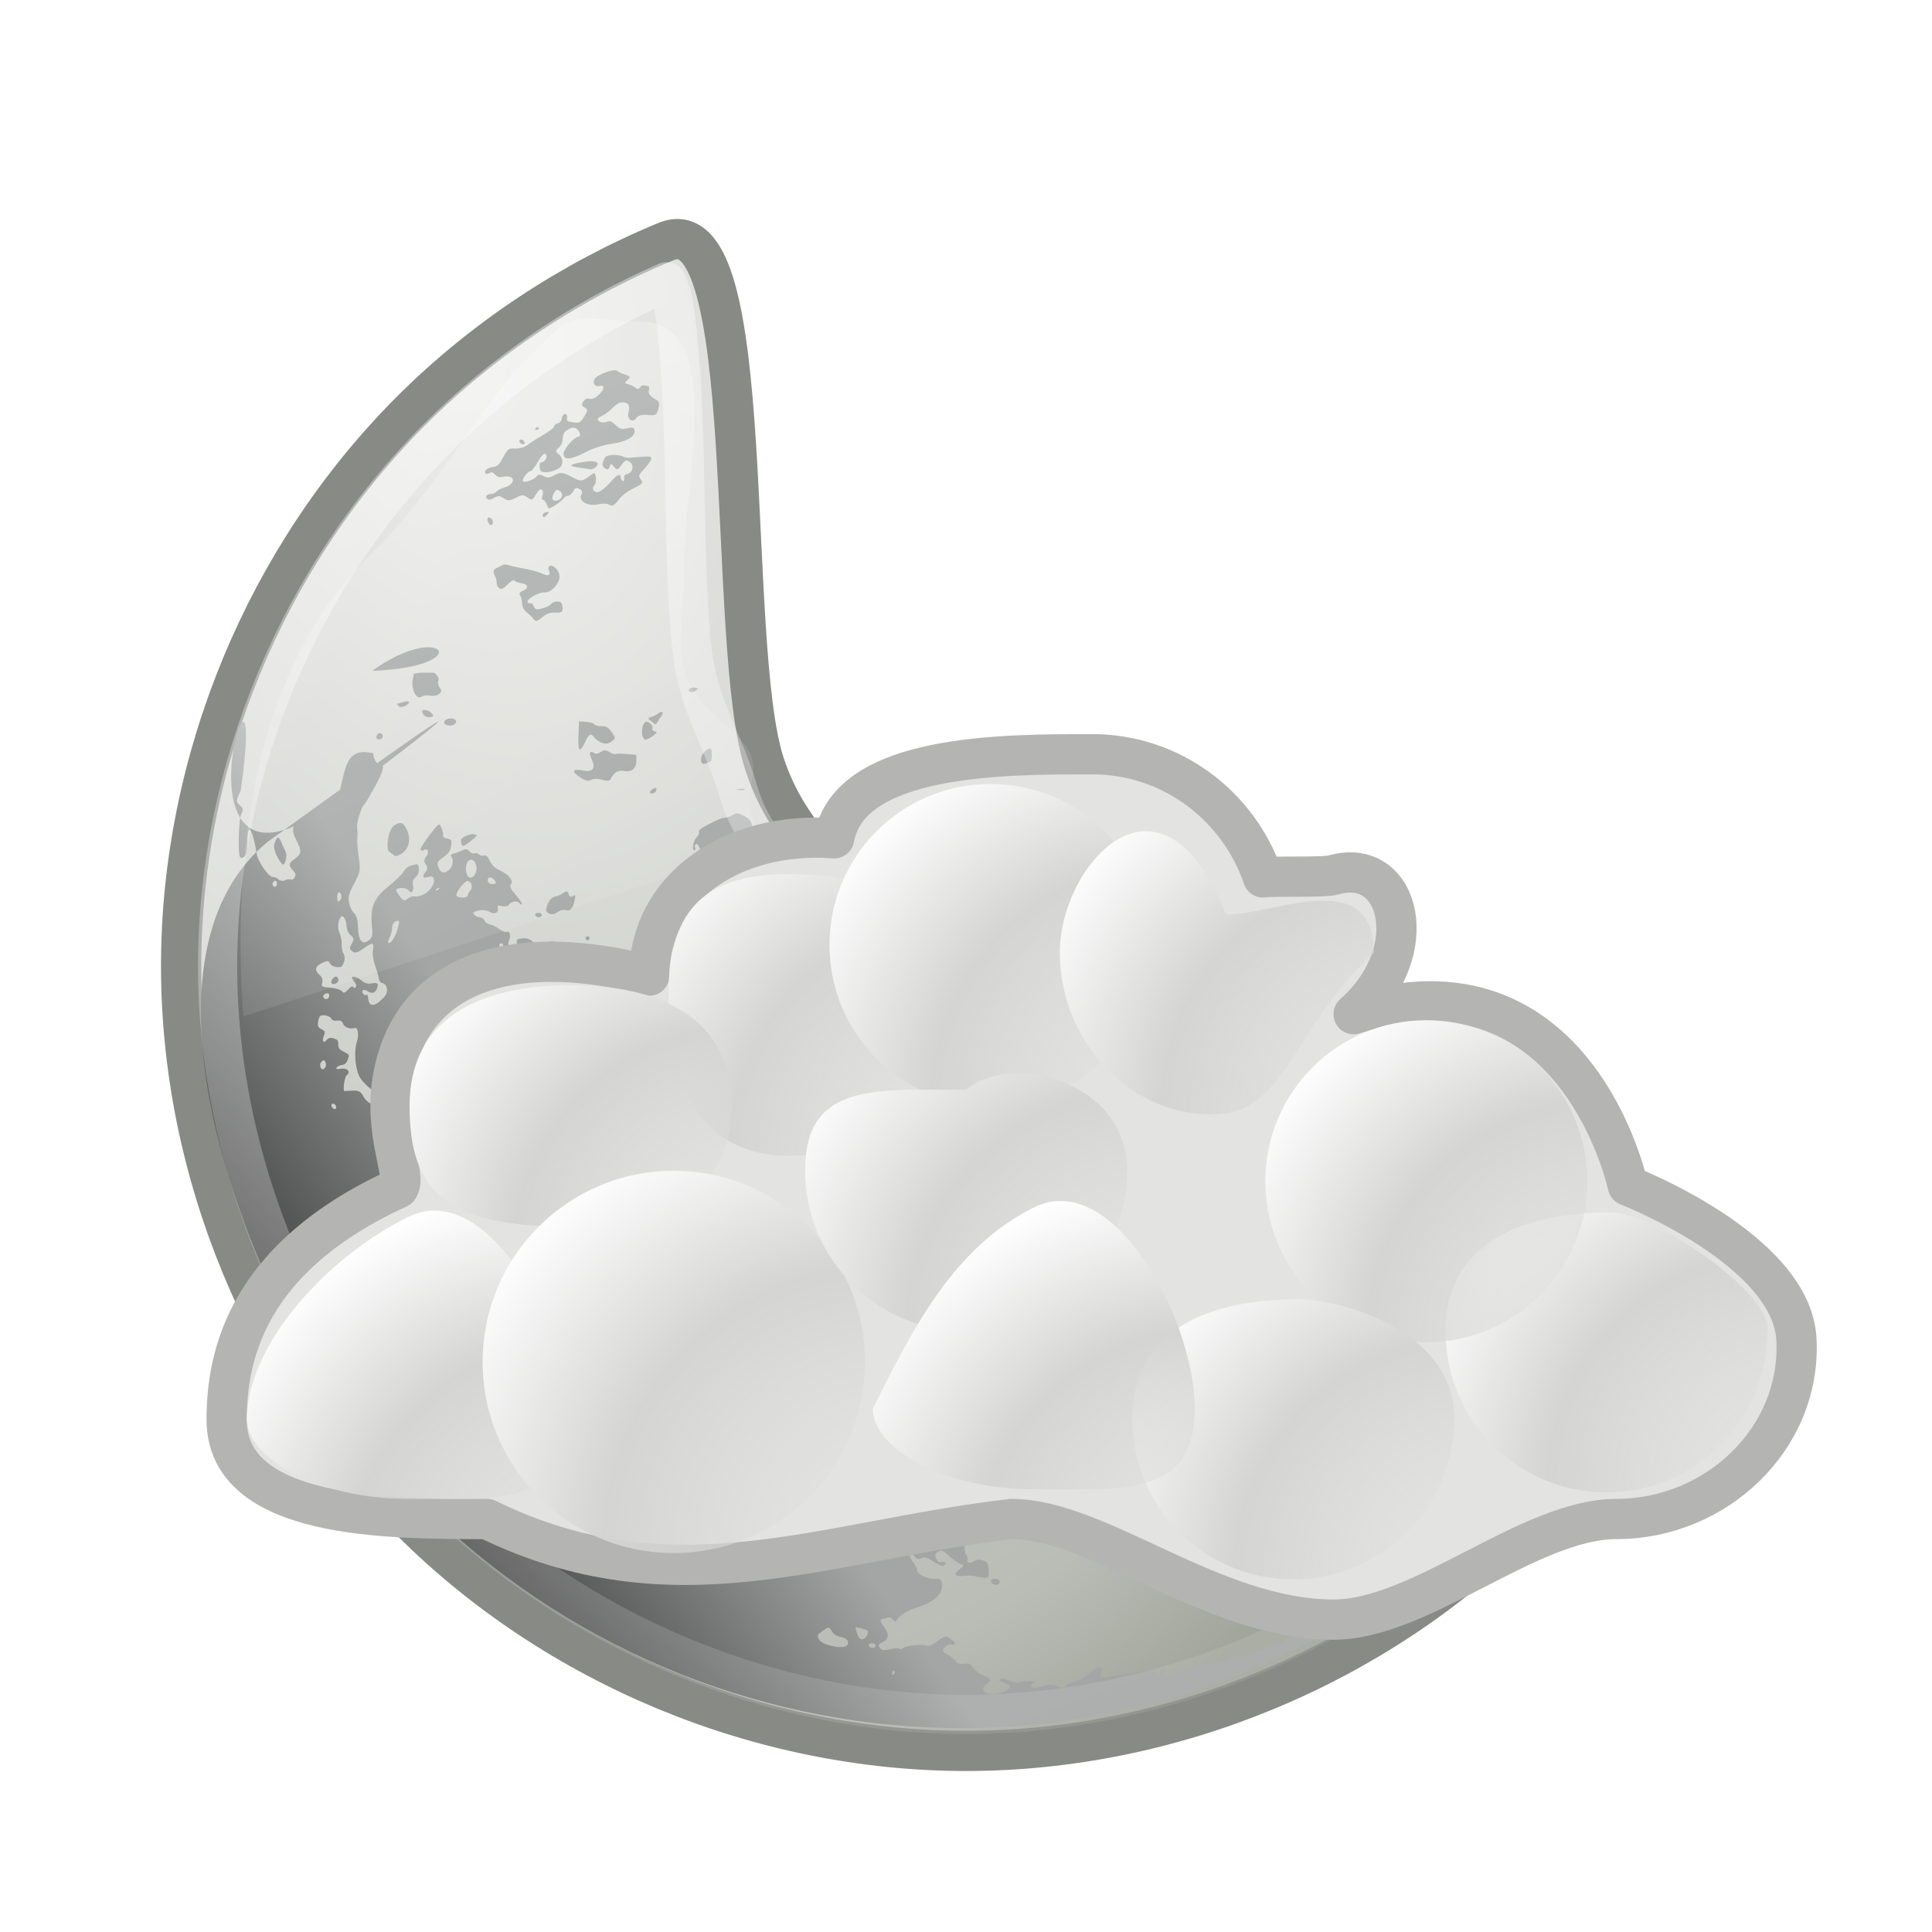 <?xml version="1.0" encoding="UTF-8" standalone="no"?>
<!-- Created with Inkscape (http://www.inkscape.org/) -->

<svg
   xmlns:svg="http://www.w3.org/2000/svg"
   xmlns="http://www.w3.org/2000/svg"
   xmlns:xlink="http://www.w3.org/1999/xlink"
   version="1.1"
   width="48"
   height="48"
   id="svg2869">
  <defs
     id="defs2871">
    <linearGradient
       id="linearGradient3642">
      <stop
         id="stop3644"
         style="stop-color:#eeeeec;stop-opacity:1"
         offset="0" />
      <stop
         id="stop3646"
         style="stop-color:#babdb6;stop-opacity:1"
         offset="0.884" />
      <stop
         id="stop3648"
         style="stop-color:#a1a59b;stop-opacity:1"
         offset="1" />
    </linearGradient>
    <linearGradient
       id="linearGradient4031">
      <stop
         id="stop4033"
         style="stop-color:#ffffff;stop-opacity:1"
         offset="0" />
      <stop
         id="stop4035"
         style="stop-color:#ffffff;stop-opacity:0.078"
         offset="1" />
    </linearGradient>
    <linearGradient
       id="linearGradient3673">
      <stop
         id="stop3675"
         style="stop-color:#ffffff;stop-opacity:1"
         offset="0" />
      <stop
         id="stop3677"
         style="stop-color:#ffffff;stop-opacity:0"
         offset="1" />
    </linearGradient>
    <linearGradient
       x1="18.647"
       y1="9.39"
       x2="25.476"
       y2="23.049"
       id="linearGradient4029"
       xlink:href="#linearGradient4031"
       gradientUnits="userSpaceOnUse" />
    <linearGradient
       id="linearGradient3282">
      <stop
         id="stop3284"
         style="stop-color:#414141;stop-opacity:1"
         offset="0" />
      <stop
         id="stop3286"
         style="stop-color:#a4a6a6;stop-opacity:1"
         offset="1" />
    </linearGradient>
    <linearGradient
       x1="-108.281"
       y1="28"
       x2="-87.687"
       y2="28"
       id="linearGradient3671"
       xlink:href="#linearGradient3282"
       gradientUnits="userSpaceOnUse"
       gradientTransform="matrix(0.325,-0.235,0.235,0.325,37.139,-15.417)" />
    <radialGradient
       cx="18.581"
       cy="14.825"
       r="20.488"
       fx="18.581"
       fy="14.825"
       id="radialGradient3675"
       xlink:href="#linearGradient3642"
       gradientUnits="userSpaceOnUse"
       gradientTransform="matrix(0.589,1.839,-1.22,0.39,18.156,-47.959)" />
    <linearGradient
       x1="12"
       y1="-7"
       x2="29"
       y2="39"
       id="linearGradient3683"
       xlink:href="#linearGradient3673"
       gradientUnits="userSpaceOnUse" />
    <filter
       x="-0.093"
       y="-0.169"
       width="1.186"
       height="1.338"
       color-interpolation-filters="sRGB"
       id="filter3636">
      <feGaussianBlur
         stdDeviation="1.513"
         id="feGaussianBlur3638" />
    </filter>
    <radialGradient
       cx="33.249"
       cy="41.297"
       r="2.674"
       fx="33.626"
       fy="41.297"
       id="radialGradient3189"
       xlink:href="#linearGradient3837"
       gradientUnits="userSpaceOnUse"
       gradientTransform="matrix(3.659,-3.0215529e-7,3.0215842e-7,3.659,-91.991,-112.124)" />
    <linearGradient
       id="linearGradient3837">
      <stop
         id="stop3839"
         style="stop-color:#e3e3e2;stop-opacity:0"
         offset="0" />
      <stop
         id="stop3845"
         style="stop-color:#d4d4d3;stop-opacity:1"
         offset="0.612" />
      <stop
         id="stop3841"
         style="stop-color:#ffffff;stop-opacity:1"
         offset="1" />
    </linearGradient>
    <radialGradient
       cx="33.249"
       cy="41.297"
       r="2.674"
       fx="33.626"
       fy="41.297"
       id="radialGradient3187"
       xlink:href="#linearGradient3837"
       gradientUnits="userSpaceOnUse"
       gradientTransform="matrix(3.659,-3.0215529e-7,3.0215842e-7,3.659,-85.544,-111.885)" />
    <radialGradient
       cx="33.249"
       cy="41.297"
       r="2.674"
       fx="33.626"
       fy="41.297"
       id="radialGradient3185"
       xlink:href="#linearGradient3837"
       gradientUnits="userSpaceOnUse"
       gradientTransform="matrix(3.659,-3.0215529e-7,3.0215842e-7,3.659,-93.671,-118.047)" />
    <radialGradient
       cx="33.249"
       cy="41.297"
       r="2.674"
       fx="33.626"
       fy="41.297"
       id="radialGradient3183"
       xlink:href="#linearGradient3837"
       gradientUnits="userSpaceOnUse"
       gradientTransform="matrix(3.659,-3.0215529e-7,3.0215842e-7,3.659,-87.344,-123.45)" />
    <radialGradient
       cx="33.249"
       cy="41.297"
       r="2.674"
       fx="33.626"
       fy="41.297"
       id="radialGradient3181"
       xlink:href="#linearGradient3837"
       gradientUnits="userSpaceOnUse"
       gradientTransform="matrix(3.659,-3.0215529e-7,3.0215842e-7,3.659,-82.238,-117.777)" />
    <radialGradient
       cx="33.249"
       cy="41.297"
       r="2.674"
       fx="33.626"
       fy="41.297"
       id="radialGradient3179"
       xlink:href="#linearGradient3837"
       gradientUnits="userSpaceOnUse"
       gradientTransform="matrix(3.659,-3.0215529e-7,3.0215842e-7,3.659,-77.76,-114.047)" />
    <radialGradient
       cx="33.249"
       cy="41.297"
       r="2.674"
       fx="33.626"
       fy="41.297"
       id="radialGradient3177"
       xlink:href="#linearGradient3837"
       gradientUnits="userSpaceOnUse"
       gradientTransform="matrix(4.344,-3.5871372e-7,3.5871744e-7,4.344,-122.961,-140.827)" />
    <radialGradient
       cx="33.249"
       cy="41.297"
       r="2.674"
       fx="33.626"
       fy="41.297"
       id="radialGradient3175"
       xlink:href="#linearGradient3837"
       gradientUnits="userSpaceOnUse"
       gradientTransform="matrix(3.659,-3.0215529e-7,3.0215842e-7,3.659,-93.066,-123.646)" />
    <radialGradient
       cx="33.249"
       cy="41.297"
       r="2.674"
       fx="33.626"
       fy="41.297"
       id="radialGradient3173"
       xlink:href="#linearGradient3837"
       gradientUnits="userSpaceOnUse"
       gradientTransform="matrix(3.659,-3.0215529e-7,3.0215842e-7,3.659,-107.544,-111.885)" />
    <radialGradient
       cx="33.249"
       cy="41.297"
       r="2.674"
       fx="33.626"
       fy="41.297"
       id="radialGradient3171"
       xlink:href="#linearGradient3837"
       gradientUnits="userSpaceOnUse"
       gradientTransform="matrix(3.659,-3.0215529e-7,3.0215842e-7,3.659,-103.5,-119.646)" />
    <radialGradient
       cx="33.249"
       cy="41.297"
       r="2.674"
       fx="33.626"
       fy="41.297"
       id="radialGradient3169"
       xlink:href="#linearGradient3837"
       gradientUnits="userSpaceOnUse"
       gradientTransform="matrix(3.659,-3.0215529e-7,3.0215842e-7,3.659,-98.066,-122.407)" />
  </defs>
  <g
     transform="translate(0,16)"
     id="layer1">
    <path
       d="m 26,14 c 2.489,7.456 15.398,4.179 11.789,7.789 -3.61,3.61 -8.683,5.711 -13.789,5.711 -5.105,0 -10.179,-2.102 -13.789,-5.711 C 6.602,18.179 4.5,13.105 4.5,8 c 0,-5.105 2.102,-10.179 5.711,-13.789 1.805,-1.805 3.976,-3.233 6.334,-4.209 C 18.903,-10.975 18,0 19,3 c 1.14,3.421 4.511,3.544 7,11 z"
       id="path2881"
       style="fill:url(#radialGradient3675);fill-opacity:1;stroke:#888a85;stroke-width:1;stroke-linecap:round;stroke-linejoin:round;stroke-miterlimit:10;stroke-opacity:1;stroke-dasharray:none;stroke-dashoffset:0" />
    <path
       d="m 35.96,22.258 c -1.162,0.912 -2.51,1.872 -2.674,1.904 -0.058,0.011 -0.22,0.085 -0.349,0.159 -0.128,0.074 -0.37,0.166 -0.545,0.209 -0.227,0.056 -0.347,0.116 -0.427,0.201 -0.073,0.077 -0.178,0.127 -0.283,0.143 -0.089,0.013 -0.234,0.067 -0.333,0.117 -0.099,0.05 -0.199,0.068 -0.214,0.046 -0.015,-0.021 -0.066,0.012 -0.109,0.063 -0.056,0.066 -0.105,0.078 -0.179,0.052 -0.057,-0.02 -0.179,3e-5 -0.266,0.038 -0.177,0.077 -0.351,0.112 -0.858,0.203 -0.235,0.043 -0.387,0.097 -0.477,0.175 -0.171,0.148 -0.343,0.129 -0.29,-0.038 0.034,-0.107 0.029,-0.116 -0.066,-0.091 -0.061,0.016 -0.088,0.051 -0.077,0.086 0.01,0.032 -0.003,0.079 -0.024,0.095 -0.021,0.015 -0.052,-0.024 -0.069,-0.074 -0.023,-0.068 -0.056,-0.078 -0.162,-0.053 -0.16,0.038 -0.426,0.081 -0.553,0.091 -0.047,0.004 -0.222,0.032 -0.387,0.064 -0.296,0.057 -0.301,0.057 -0.267,-0.07 0.057,-0.212 -0.061,-0.208 -0.306,0.005 -0.145,0.126 -0.264,0.187 -0.364,0.202 -0.081,0.012 -0.174,0.06 -0.205,0.102 -0.041,0.055 -0.101,0.054 -0.216,0.001 -0.107,-0.049 -0.21,-0.047 -0.341,-8.2e-4 -0.193,0.068 -0.297,0.065 -0.303,-0.013 -0.002,-0.024 0.028,-0.055 0.074,-0.069 0.046,-0.014 -0.004,-0.034 -0.12,-0.037 -0.115,-0.003 -0.23,0.012 -0.256,0.031 -0.026,0.019 -0.136,-0.003 -0.235,-0.047 -0.099,-0.043 -0.195,-0.06 -0.217,-0.044 -0.055,0.04 -0.039,0.058 0.116,0.117 0.123,0.047 0.132,0.055 0.088,0.122 -0.026,0.04 -0.138,0.097 -0.253,0.121 -0.319,0.066 -0.509,-0.08 -0.304,-0.228 0.133,-0.096 0.116,-0.148 -0.057,-0.206 -0.086,-0.029 -0.202,-0.108 -0.257,-0.185 -0.082,-0.113 -0.133,-0.133 -0.251,-0.112 -0.099,0.018 -0.155,-0.004 -0.204,-0.069 -0.04,-0.053 -0.128,-0.126 -0.19,-0.156 -0.062,-0.03 -0.116,-0.069 -0.119,-0.1 -0.006,-0.076 0.116,-0.17 0.213,-0.154 0.117,0.019 0.109,-0.032 -0.023,-0.138 -0.109,-0.088 -0.137,-0.086 -0.332,0.054 -0.15,0.109 -0.217,0.136 -0.278,0.108 -0.093,-0.043 -0.496,0.003 -0.585,0.068 -0.032,0.023 -0.069,0.033 -0.083,0.014 -0.014,-0.019 -0.114,-0.019 -0.226,0.009 -0.147,0.037 -0.211,0.029 -0.255,-0.032 -0.051,-0.07 -0.043,-0.084 0.068,-0.142 0.167,-0.087 0.169,-0.2 0.019,-0.401 -0.081,-0.109 -0.088,-0.161 -0.045,-0.169 0.034,-0.006 0.094,-0.026 0.141,-0.04 0.047,-0.014 0.113,0.007 0.144,0.05 0.043,0.06 0.062,0.069 0.098,0.007 0.068,-0.119 0.269,-0.24 0.527,-0.319 0.339,-0.105 0.563,-0.286 0.587,-0.471 0.024,-0.19 -0.02,-0.245 -0.169,-0.233 -0.188,0.015 -0.457,-0.115 -0.45,-0.216 0.003,-0.047 -0.045,-0.139 -0.102,-0.205 -0.061,-0.071 -0.084,-0.14 -0.062,-0.171 0.023,-0.033 0.065,-0.018 0.11,0.044 0.052,0.072 0.094,0.072 0.165,0.035 0.07,-0.037 0.153,-0.011 0.292,0.083 0.106,0.071 0.221,0.123 0.261,0.105 0.093,-0.043 0.038,-0.119 -0.066,-0.091 -0.047,0.013 -0.091,-0.024 -0.121,-0.082 -0.038,-0.071 -0.036,-0.113 0.035,-0.165 0.086,-0.062 0.126,-0.051 0.289,0.1 0.102,0.095 0.227,0.184 0.282,0.198 0.089,0.022 0.097,0.038 -0.009,0.115 -0.172,0.125 -0.145,0.202 0.07,0.182 0.102,-0.009 0.21,-0.013 0.243,-0.006 0.395,0.09 0.413,0.085 0.394,-0.161 -0.013,-0.163 -0.028,-0.176 -0.144,-0.22 -0.073,-0.028 -0.156,-0.027 -0.208,0.011 -0.101,0.073 -0.21,0.056 -0.175,-0.028 0.012,-0.029 -0.008,-0.096 -0.04,-0.141 -0.033,-0.045 -0.041,-0.185 -0.012,-0.316 l 0.057,-0.242 -0.153,0.002 c -0.241,-0.012 -0.384,-0.039 -0.41,-0.075 -0.013,-0.018 0.026,-0.12 0.089,-0.219 0.067,-0.106 0.101,-0.224 0.083,-0.292 -0.026,-0.097 -0.004,-0.137 0.16,-0.27 0.226,-0.185 0.265,-0.362 0.076,-0.365 -0.117,-0.002 -0.202,-0.104 -0.167,-0.188 0.013,-0.03 -0.021,-0.085 -0.06,-0.126 -0.049,-0.05 -0.043,-0.124 -0.001,-0.216 0.056,-0.122 0.074,-0.126 0.18,-0.115 0.065,0.007 0.196,-0.026 0.289,-0.07 0.093,-0.044 0.21,-0.074 0.262,-0.066 0.051,0.008 0.117,-0.007 0.148,-0.03 0.031,-0.023 0.095,-0.026 0.146,-0.013 0.063,0.016 0.151,-0.025 0.28,-0.126 0.162,-0.126 0.188,-0.168 0.16,-0.27 -0.024,-0.091 -0.012,-0.128 0.06,-0.152 0.056,-0.019 0.092,-0.044 0.074,-0.069 -0.018,-0.025 0.01,-0.06 0.077,-0.086 0.087,-0.035 0.104,-0.069 0.078,-0.149 -0.039,-0.118 0.057,-0.177 0.129,-0.078 0.026,0.036 0.136,0.098 0.248,0.13 0.113,0.031 0.235,0.09 0.266,0.132 0.072,0.099 0.178,0.069 0.179,-0.052 6.61e-4,-0.078 0.022,-0.096 0.104,-0.091 0.054,0.004 0.114,-0.019 0.134,-0.05 0.024,-0.039 0.002,-0.044 -0.042,-0.016 -0.069,0.045 -0.328,-0.131 -0.332,-0.224 -0.001,-0.03 0.014,-0.096 0.043,-0.155 0.035,-0.07 0.031,-0.133 -0.017,-0.173 -0.06,-0.05 -0.047,-0.081 0.066,-0.187 0.154,-0.144 0.258,-0.157 0.339,-0.044 0.03,0.042 0.098,0.097 0.151,0.123 0.093,0.045 0.109,0.044 0.168,-0.153 0.034,-0.111 0.109,-0.258 0.168,-0.323 0.18,-0.196 0.059,-0.244 -0.244,-0.102 -0.147,0.069 -0.277,0.128 -0.29,0.133 -0.013,0.005 -0.012,-0.036 0.007,-0.098 0.028,-0.093 0.025,-0.128 -0.07,-0.182 -0.092,-0.052 -0.161,-0.036 -0.352,0.069 -0.129,0.071 -0.298,0.193 -0.376,0.272 -0.128,0.13 -0.153,0.128 -0.262,0.066 -0.066,-0.037 -0.156,-0.041 -0.195,-0.013 -0.039,0.028 -0.192,0.035 -0.344,0.017 l -0.273,-0.035 -0.053,0.162 c -0.042,0.131 -0.037,0.197 0.038,0.266 0.133,0.123 0.12,0.252 -0.044,0.388 -0.21,0.173 -0.293,0.143 -0.286,-0.118 l -0.001,-0.216 -0.132,0.095 c -0.111,0.08 -0.158,0.081 -0.236,0.016 -0.052,-0.044 -0.137,-0.067 -0.197,-0.059 -0.061,0.008 -0.147,-0.032 -0.184,-0.083 -0.101,-0.139 -0.215,-0.127 -0.319,0.03 -0.047,0.072 -0.116,0.134 -0.158,0.145 -0.081,0.022 -0.447,-0.147 -0.51,-0.234 -0.021,-0.029 -0.082,-0.054 -0.134,-0.057 -0.071,-0.005 -0.098,-0.024 -0.094,-0.087 0.004,-0.063 -0.032,-0.1 -0.148,-0.14 -0.085,-0.03 -0.185,-0.071 -0.226,-0.099 -0.041,-0.028 -0.108,-0.03 -0.143,-0.005 -0.073,0.053 -0.399,0.004 -0.518,-0.074 -0.068,-0.045 -0.097,-0.024 -0.212,0.092 -0.085,0.085 -0.149,0.114 -0.167,0.09 -0.042,-0.058 -0.099,-9.22e-4 -0.117,0.116 -0.021,0.13 -0.161,0.23 -0.244,0.176 -0.054,-0.035 -0.077,-0.013 -0.158,0.145 -0.052,0.102 -0.133,0.194 -0.176,0.205 -0.125,0.033 -0.244,0.206 -0.211,0.307 0.035,0.107 0.235,0.201 0.308,0.148 0.027,-0.02 0.064,-0.018 0.087,0.014 0.023,0.032 0.016,0.082 -0.017,0.105 -0.032,0.023 -0.082,0.016 -0.105,-0.017 -0.023,-0.032 -0.056,-0.037 -0.077,-0.021 -0.022,0.016 -0.063,-0.002 -0.085,-0.032 -0.022,-0.03 -0.108,-0.052 -0.19,-0.048 -0.131,0.006 -0.152,-0.014 -0.225,-0.162 -0.051,-0.103 -0.108,-0.161 -0.145,-0.158 -0.037,0.003 -0.037,0.034 0.004,0.09 0.037,0.051 0.069,0.127 0.062,0.171 -0.018,0.111 -0.228,0.09 -0.318,-0.033 -0.075,-0.104 -0.374,-0.184 -0.344,-0.091 0.022,0.07 -0.085,0.161 -0.125,0.106 -0.016,-0.022 -0.01,-0.054 0.011,-0.07 0.022,-0.016 0.014,-0.067 -0.025,-0.121 -0.039,-0.054 -0.059,-0.111 -0.043,-0.124 0.148,-0.112 5.98e-4,-0.294 -0.15,-0.186 -0.05,0.036 -0.119,0.056 -0.141,0.04 -0.022,-0.016 -0.133,0.017 -0.247,0.086 -0.115,0.069 -0.21,0.125 -0.218,0.127 -0.007,0.002 -0.038,-0.087 -0.057,-0.206 -0.036,-0.234 -0.093,-0.288 -0.21,-0.204 -0.1,0.072 -0.182,0.027 -0.174,-0.091 0.005,-0.076 -0.015,-0.099 -0.095,-0.132 -0.089,-0.036 -0.083,-0.059 -0.02,-0.156 0.065,-0.099 0.051,-0.128 -0.061,-0.234 -0.075,-0.071 -0.217,-0.134 -0.361,-0.157 -0.257,-0.041 -0.284,-0.117 -0.093,-0.257 0.056,-0.041 0.068,-0.077 0.037,-0.12 -0.026,-0.036 -0.037,-0.137 -0.029,-0.211 0.023,-0.197 -0.04,-0.331 -0.152,-0.338 -0.078,-0.005 -0.113,0.016 -0.155,0.128 -0.069,0.182 -0.104,0.177 -0.3,-0.03 -0.202,-0.213 -0.309,-0.23 -0.465,-0.066 -0.07,0.074 -0.136,0.121 -0.17,0.107 -0.081,-0.033 -0.087,-0.3 -0.007,-0.459 0.086,-0.17 0.102,-0.18 0.152,-0.11 0.022,0.031 0.082,0.046 0.13,0.03 0.102,-0.034 0.337,0.035 0.549,0.16 0.131,0.077 0.161,0.067 0.301,-0.032 0.192,-0.136 0.633,-0.266 0.811,-0.247 0.071,0.008 0.16,0.05 0.199,0.104 0.066,0.092 0.077,0.09 0.214,-0.046 0.177,-0.176 0.198,-0.215 0.138,-0.301 -0.026,-0.037 -0.053,-0.114 -0.052,-0.179 0.004,-0.174 -0.079,-0.261 -0.192,-0.201 -0.061,0.032 -0.119,0.012 -0.165,-0.035 -0.04,-0.042 -0.132,-0.079 -0.202,-0.086 -0.069,-0.008 -0.163,-0.054 -0.206,-0.114 -0.131,-0.181 -0.183,-0.127 -0.123,0.151 0.072,0.328 0.029,0.654 -0.092,0.685 -0.079,0.021 -0.087,0.017 -0.056,-0.099 0.04,-0.152 -0.029,-0.371 -0.134,-0.398 -0.041,-0.011 -0.142,-0.047 -0.222,-0.071 l -0.147,-0.033 0.049,-0.252 c 0.076,-0.377 -0.041,-0.487 -0.289,-0.271 -0.039,0.035 -0.108,0.065 -0.147,0.075 -0.127,0.034 0.001,-0.253 0.141,-0.318 0.091,-0.043 0.106,-0.067 0.072,-0.114 -0.054,-0.075 -0.321,-0.046 -0.457,0.052 -0.131,0.095 -0.204,0.05 -0.156,-0.088 0.025,-0.072 -0.001,-0.183 -0.067,-0.307 -0.104,-0.194 -0.108,-0.194 -0.209,-0.096 -0.13,0.126 -0.357,0.19 -0.413,0.113 -0.05,-0.069 -0.014,-0.11 0.087,-0.094 0.038,0.006 0.092,-0.03 0.119,-0.071 0.072,-0.11 -0.074,-0.231 -0.198,-0.166 -0.149,0.079 -0.221,-0.099 -0.115,-0.288 0.086,-0.153 0.089,-0.234 4.09e-4,-0.17 -0.063,0.045 -0.284,-0.071 -0.38,-0.204 -0.041,-0.056 -0.072,-0.163 -0.071,-0.227 9.61e-4,-0.116 -1.82e-4,-0.115 0.203,-0.147 0.113,-0.018 0.258,-0.024 0.316,-0.012 0.147,0.031 0.433,-0.222 0.387,-0.342 -0.018,-0.046 0.003,-0.121 0.046,-0.172 0.075,-0.089 0.076,-0.102 -0.062,-0.171 -0.079,-0.04 -0.2,-0.068 -0.26,-0.06 -0.179,0.024 -0.235,-0.118 -0.096,-0.24 0.126,-0.111 0.136,-0.08 -0.122,-0.468 -0.085,-0.127 -0.007,-0.504 0.117,-0.564 0.08,-0.039 0.087,-0.073 0.033,-0.147 -0.074,-0.102 -0.121,-0.084 -0.141,0.04 -0.009,0.059 -0.038,0.075 -0.091,0.066 -0.147,-0.024 -0.15,-0.177 -0.014,-0.361 0.128,-0.173 0.14,-0.172 0.273,-0.136 0.076,0.021 0.162,0.043 0.197,0.059 0.035,0.016 0.133,6.3e-4 0.214,-0.046 0.142,-0.083 0.145,-0.092 0.062,-0.277 C 15.55,10.186 15.525,10.15 15.345,10.096 15.234,10.063 15.113,10.011 15.086,9.974 14.969,9.812 14.743,9.686 14.575,9.695 14.462,9.7 14.346,9.652 14.261,9.581 14.187,9.52 14.086,9.467 14.048,9.457 13.95,9.432 13.873,9.213 13.942,9.162 c 0.031,-0.023 0.148,-0.021 0.251,0.004 0.166,0.042 0.21,0.03 0.375,-0.101 0.231,-0.184 0.257,-0.352 0.088,-0.435 -0.102,-0.05 -0.106,-0.046 -0.106,0.046 -2.6e-4,0.055 -0.016,0.12 -0.03,0.13 -0.045,0.032 -0.181,-0.212 -0.168,-0.296 0.01,-0.064 -0.018,-0.075 -0.111,-0.09 -0.113,-0.017 -0.121,-0.018 -0.122,0.088 -0.001,0.118 -0.089,0.155 -0.154,0.065 -0.021,-0.029 -0.067,-0.043 -0.102,-0.034 -0.068,0.017 0.016,-0.456 0.092,-0.515 0.074,-0.057 0.059,-0.222 -0.031,-0.364 -0.048,-0.075 -0.092,-0.166 -0.094,-0.195 -0.005,-0.067 -0.089,-0.093 -0.187,-0.066 -0.041,0.012 -0.152,0.086 -0.244,0.176 -0.145,0.142 -0.17,0.161 -0.253,0.121 -0.122,-0.059 -0.123,-0.114 0.012,-0.133 0.234,-0.032 0.074,-0.273 -0.166,-0.251 -0.16,0.015 -0.163,0.027 -0.148,0.138 0.012,0.091 -0.008,0.109 -0.079,0.104 -0.126,-0.008 -0.166,-0.099 -0.109,-0.215 0.048,-0.099 -0.003,-0.23 -0.07,-0.182 -0.019,0.014 -0.103,-0.022 -0.177,-0.073 -0.074,-0.051 -0.179,-0.106 -0.241,-0.119 -0.062,-0.013 -0.118,-0.052 -0.129,-0.092 -0.011,-0.04 -0.072,-0.079 -0.121,-0.082 -0.083,-0.005 -0.191,-0.093 -0.151,-0.123 0.086,-0.062 0.301,-0.076 0.389,-0.018 0.121,0.08 0.244,0.028 0.212,-0.092 -0.018,-0.066 -0.009,-0.068 0.106,-0.046 0.074,0.015 0.155,2.477e-4 0.166,-0.027 0.033,-0.079 0.207,-0.12 0.252,-0.058 0.022,0.031 0.057,0.052 0.074,0.039 0.018,-0.013 -0.056,-0.119 -0.152,-0.231 C 12.675,6.073 12.659,6.023 12.696,5.966 12.759,5.87 12.638,5.727 12.419,5.625 12.287,5.564 12.222,5.498 12.17,5.388 12.115,5.272 12.074,5.238 12.012,5.255 c -0.044,0.012 -0.092,7.657e-4 -0.112,-0.027 -0.02,-0.028 -0.071,-0.038 -0.112,-0.027 -0.041,0.011 -0.104,-0.016 -0.134,-0.057 -0.037,-0.051 -0.085,-0.059 -0.168,-0.018 -0.067,0.033 -0.17,0.07 -0.219,0.081 -0.063,0.014 -0.08,0.039 -0.049,0.082 0.065,0.09 0.025,0.261 -0.081,0.337 -0.115,0.083 -0.188,0.063 -0.247,-0.084 -0.039,-0.098 -0.027,-0.135 0.119,-0.241 0.129,-0.094 0.182,-0.157 0.198,-0.282 0.02,-0.156 0.011,-0.163 -0.105,-0.187 -0.067,-0.014 -0.111,-0.048 -0.097,-0.069 0.032,-0.05 -0.068,-0.308 -0.108,-0.278 -0.11,0.085 -0.463,0.574 -0.449,0.619 0.01,0.03 0.043,0.046 0.077,0.021 0.1,-0.072 0.153,0.049 0.065,0.154 -0.058,0.07 -0.064,0.125 -0.013,0.195 0.051,0.07 0.055,0.118 -0.003,0.188 -0.097,0.115 -0.071,0.17 0.06,0.126 0.256,-0.084 0.161,0.302 -0.105,0.432 -0.091,0.044 -0.2,0.062 -0.241,0.051 -0.041,-0.011 -0.109,0.014 -0.161,0.055 -0.084,0.067 -0.106,0.059 -0.204,-0.069 -0.063,-0.083 -0.098,-0.147 -0.072,-0.164 0.076,-0.051 0.251,-0.037 0.3,0.03 0.07,0.097 0.14,0.021 0.11,-0.126 -0.017,-0.082 0.004,-0.157 0.059,-0.197 0.05,-0.036 0.09,-0.118 0.086,-0.202 C 10.398,5.457 10.387,5.457 10.251,5.493 10.148,5.52 10.089,5.557 10.028,5.655 9.982,5.727 9.816,5.889 9.666,6.009 9.277,6.32 9.195,6.531 9.242,7.027 9.263,7.245 9.251,7.299 9.151,7.371 8.993,7.486 8.905,7.367 8.894,7.016 8.888,6.838 8.853,6.736 8.794,6.686 8.747,6.646 8.696,6.529 8.673,6.433 8.641,6.297 8.664,6.197 8.794,5.959 8.946,5.683 8.961,5.629 8.916,5.315 8.888,5.126 8.868,4.912 8.876,4.833 8.885,4.754 8.884,4.638 8.873,4.572 8.852,4.443 8.979,4.035 9.059,3.974 9.086,3.953 9.198,3.755 9.317,3.54 9.521,3.169 9.572,2.987 9.449,2.996 9.365,3.002 9.26,2.83 9.278,2.717 8.578,2.547 8.592,3.076 8.4,3.832 8.374,3.862 8.3,3.885 8.231,3.877 8.114,3.864 8.095,3.868 8.071,3.977 8.052,4.068 8.019,4.104 7.911,4.14 7.833,4.165 7.669,4.256 7.539,4.331 7.256,4.495 7.218,4.588 7.369,4.887 7.5,5.146 7.496,5.213 7.314,5.345 7.158,5.458 7.164,5.499 7.316,5.668 7.38,5.741 7.298,5.883 7.215,5.849 7.185,5.837 7.125,5.849 7.077,5.872 7.028,5.895 6.958,5.884 6.919,5.847 6.88,5.81 6.815,5.788 6.785,5.789 6.675,5.796 6.408,5.41 6.376,5.204 6.289,4.635 6.165,4.426 6.15,4.826 6.136,5.176 6.117,5.252 6.056,5.296 6.024,5.319 5.982,5.321 5.966,5.299 5.904,5.213 5.928,4.359 5.994,4.227 6.054,4.109 6.046,4.085 5.958,4.006 5.862,3.921 5.86,3.889 5.979,3.651 6.712,-1.507 3.97,6.857 8.018,4.127 8.489,3.836 15.014,-1.136 6.654,4.913 3.048,7.862 6.072,15.769 8.549,19.127 14.72,27.494 26.372,29.474 34.732,23.425 M 9.402,2.225 c -0.066,0.047 -0.068,0.133 -0.005,0.143 0.081,0.013 0.143,-0.059 0.1,-0.119 -0.023,-0.032 -0.064,-0.047 -0.095,-0.024 z M 6.897,4.811 c -0.027,0.01 -0.056,0.073 -0.081,0.167 -0.021,0.083 0.011,0.196 0.082,0.327 0.061,0.112 0.124,0.19 0.142,0.175 0.073,-0.057 0.098,-0.255 0.046,-0.343 -0.03,-0.051 -0.071,-0.152 -0.099,-0.222 -0.03,-0.074 -0.064,-0.114 -0.091,-0.104 z m -0.094,1.089 c 0.034,-0.025 0.06,-0.021 0.07,0.011 0.028,0.09 -0.037,0.163 -0.087,0.094 -0.025,-0.034 -0.017,-0.08 0.017,-0.105 z M 9.779,4.52 C 9.65,4.612 9.572,5.092 9.675,5.167 c 0.042,0.031 0.101,0.071 0.129,0.092 0.028,0.021 0.111,-0.003 0.189,-0.059 C 10.169,5.072 10.213,4.837 10.106,4.608 10.019,4.425 9.941,4.404 9.779,4.52 z M 11.08,1.882 c 0.023,-0.015 -0.04,0.024 -0.043,0.047 -0.008,0.05 0.018,0.077 0.084,0.094 0.119,0.031 0.255,-0.054 0.2,-0.129 -0.044,-0.06 -0.173,-0.056 -0.24,-0.012 l 1.3e-5,-8.6e-6 z M 8.41,6.176 c 0.022,-0.02 0.039,-0.008 0.064,0.046 0.02,0.043 0.011,0.104 -0.022,0.14 C 8.399,6.418 8.39,6.42 8.377,6.323 8.368,6.254 8.388,6.196 8.41,6.176 l -1.54e-5,1.12e-5 z m 0.075,0.595 c 0.051,-0.037 0.117,0.085 0.124,0.235 0.004,0.089 0.046,0.182 0.106,0.232 0.078,0.066 0.086,0.099 0.032,0.194 -0.07,0.123 -0.074,0.149 0.036,0.221 0.05,0.032 0.129,-1.972e-4 0.267,-0.101 0.21,-0.152 0.256,-0.135 0.214,0.061 -0.015,0.071 0.009,0.244 0.056,0.377 0.047,0.133 0.089,0.274 0.092,0.32 0.003,0.053 0.032,0.099 0.081,0.112 0.142,0.036 0.166,0.226 0.052,0.349 C 9.317,9.019 9.163,9.031 9.147,8.797 9.142,8.732 9.13,8.701 9.105,8.719 9.084,8.735 9.044,8.72 9.021,8.687 8.962,8.606 9.038,8.562 9.13,8.624 9.241,8.699 9.319,8.672 9.364,8.563 9.417,8.431 9.382,8.401 9.223,8.433 9.142,8.449 9.053,8.425 8.991,8.368 8.876,8.262 8.699,8.227 8.756,8.322 c 0.019,0.031 0.052,0.078 0.073,0.102 0.022,0.023 0.023,0.071 0.011,0.1 -0.012,0.03 -0.044,0.024 -0.063,-0.001 -0.022,-0.031 -0.06,-0.011 -0.126,0.06 -0.08,0.086 -0.113,0.1 -0.151,0.048 C 8.474,8.594 8.351,8.554 8.219,8.541 7.993,8.519 7.976,8.515 8.005,8.417 8.026,8.346 8.005,8.279 7.946,8.228 7.806,8.106 7.824,8.008 8.004,7.923 c 0.121,-0.057 0.163,-0.06 0.188,0.003 0.018,0.046 0.09,0.09 0.164,0.098 0.124,0.014 0.141,0.006 0.19,-0.122 C 8.574,7.827 8.563,7.734 8.534,7.694 8.505,7.654 8.487,7.549 8.49,7.463 8.494,7.376 8.466,7.243 8.43,7.166 8.373,7.04 8.405,6.828 8.485,6.771 z M 11.467,4.845 c -0.016,0.027 -0.015,0.057 -0.007,0.098 0.02,0.1 0.044,0.097 0.191,-0.014 0.221,-0.167 0.227,-0.179 0.131,-0.203 -0.047,-0.012 -0.145,0.01 -0.214,0.046 -0.048,0.025 -0.085,0.047 -0.102,0.073 l 1.9e-5,4e-6 z m 0.184,0.532 c 0.1,-0.072 0.218,0.093 0.184,0.254 C 11.802,5.784 11.688,5.855 11.625,5.767 11.548,5.661 11.565,5.439 11.651,5.377 z m -0.804,0.706 c 0.013,-0.01 0.03,-0.015 0.048,-0.019 0.04,-0.01 0.039,4.22e-5 -0.006,0.035 -0.04,0.032 -0.069,0.039 -0.065,0.016 0.002,-0.011 0.01,-0.022 0.023,-0.032 l 10e-6,-1.2e-5 z M 9.778,6.933 c 0.016,-0.025 0.038,-0.043 0.071,-0.051 0.084,-0.022 0.082,0.004 0.032,0.194 C 9.825,7.286 9.692,7.477 9.647,7.415 9.634,7.397 9.656,7.338 9.687,7.278 9.717,7.218 9.74,7.105 9.743,7.036 9.745,6.992 9.761,6.958 9.778,6.933 z M 16.129,-6.398 c -0.018,-0.017 0.009,0.058 -0.004,0.09 -0.033,0.085 0.028,0.154 0.202,0.255 0.045,0.026 0.06,0.102 0.038,0.182 -0.053,0.196 -0.072,0.2 -0.285,0.18 -0.137,-0.013 -0.226,0.014 -0.274,0.08 -0.093,0.129 -0.237,0.025 -0.193,-0.14 0.043,-0.159 0.017,-0.234 -0.112,-0.251 -0.108,-0.015 -0.17,0.025 -0.338,0.189 -0.051,0.05 -0.138,0.112 -0.193,0.139 -0.135,0.066 -0.156,0.088 -0.075,0.147 0.038,0.027 0.124,0.03 0.181,0.007 0.081,-0.033 0.126,-0.012 0.219,0.081 0.098,0.099 0.148,0.112 0.282,0.08 0.127,-0.03 0.169,-0.024 0.186,0.042 0.039,0.151 -0.184,0.29 -0.556,0.34 -0.207,0.028 -0.477,0.115 -0.665,0.214 -0.364,0.191 -0.54,0.2 -0.541,0.042 -5.6e-4,-0.112 0.227,-0.389 0.354,-0.425 0.057,-0.016 0.071,-0.033 0.049,-0.089 -0.056,-0.14 -0.154,-0.179 -0.285,-0.098 -0.109,0.067 -0.135,0.113 -0.141,0.238 -0.004,0.095 -0.038,0.171 -0.099,0.222 -0.082,0.069 -0.083,0.094 -0.002,0.153 0.053,0.039 0.096,0.12 0.093,0.191 -0.004,0.108 -0.029,0.135 -0.14,0.193 -0.072,0.037 -0.192,0.073 -0.267,0.07 -0.125,-0.006 -0.144,-0.023 -0.155,-0.128 -0.009,-0.085 0.005,-0.117 0.06,-0.126 0.089,-0.014 0.151,-0.154 0.084,-0.202 -0.032,-0.023 -0.098,0.039 -0.192,0.201 -0.073,0.127 -0.15,0.228 -0.179,0.226 -0.069,-0.005 -0.231,0.219 -0.184,0.254 0.053,0.038 0.281,-0.046 0.339,-0.126 0.032,-0.044 0.084,-0.051 0.16,-0.008 0.081,0.045 0.153,0.05 0.251,-0.004 0.179,-0.099 0.227,-0.096 0.482,0.039 0.212,0.113 0.228,0.109 0.465,-0.066 0.075,-0.055 0.083,-0.061 0.109,0.063 0.015,0.071 -0.001,0.164 -0.039,0.204 -0.092,0.096 0.015,0.209 0.14,0.148 0.053,-0.026 0.164,-0.118 0.245,-0.21 0.178,-0.203 0.257,-0.246 0.273,-0.143 0.018,0.112 0.093,0.139 0.086,0.031 -0.005,-0.074 0.012,-0.094 0.081,-0.112 0.135,-0.035 0.172,-0.216 0.06,-0.297 -0.083,-0.06 -0.115,-0.055 -0.204,0.069 -0.096,0.133 -0.112,0.141 -0.19,0.048 -0.073,-0.086 -0.079,-0.087 -0.108,-6.642e-4 -0.026,0.078 -0.055,0.084 -0.12,0.037 -0.082,-0.059 -0.078,-0.103 0.003,-0.261 0.041,-0.081 0.324,-0.093 0.463,-0.02 0.031,0.016 0.089,0.026 0.138,0.023 0.05,-0.003 0.198,-0.017 0.328,-0.026 0.202,-0.014 0.235,-0.007 0.217,0.064 -0.012,0.046 -0.092,0.155 -0.176,0.244 -0.134,0.141 -0.142,0.18 -0.086,0.247 0.081,0.098 0.058,0.117 -0.211,0.249 -0.122,0.06 -0.265,0.174 -0.319,0.249 -0.118,0.163 -0.181,0.194 -0.266,0.132 -0.035,-0.025 -0.157,-0.029 -0.261,-0.003 -0.248,0.063 -0.498,-0.082 -0.415,-0.238 0.039,-0.075 0.02,-0.107 -0.05,-0.144 -0.073,-0.039 -0.101,-0.028 -0.152,0.06 -0.036,0.062 -0.094,0.112 -0.126,0.11 -0.032,-0.002 -0.078,0.023 -0.107,0.062 -0.028,0.039 -0.133,0.125 -0.222,0.179 -0.157,0.096 -0.155,0.099 -0.201,-0.022 -0.026,-0.069 -0.073,-0.123 -0.1,-0.119 -0.026,0.004 -0.029,-0.041 -0.007,-0.098 0.022,-0.057 0.016,-0.127 -0.015,-0.15 -0.042,-0.031 -0.081,0.008 -0.151,0.123 -0.089,0.149 -0.103,0.142 -0.214,0.061 -0.097,-0.07 -0.146,-0.058 -0.293,0.02 -0.146,0.078 -0.201,0.071 -0.296,0.003 -0.087,-0.063 -0.144,-0.062 -0.226,-0.009 -0.06,0.039 -0.132,0.059 -0.165,0.035 -0.076,-0.055 -0.043,-0.121 0.078,-0.129 0.052,-0.003 0.111,-0.026 0.134,-0.057 0.023,-0.032 0.116,-0.08 0.199,-0.104 0.303,-0.086 0.28,-0.33 -0.025,-0.265 -0.087,0.018 -0.15,0.006 -0.196,-0.049 -0.045,-0.054 -0.092,-0.078 -0.134,-0.05 -0.036,0.023 -0.083,0.033 -0.105,0.017 -0.069,-0.05 0.036,-0.146 0.18,-0.163 0.118,-0.015 0.147,-0.05 0.256,-0.247 0.122,-0.22 0.136,-0.219 0.307,-0.211 0.098,0.005 0.233,-0.042 0.299,-0.093 0.066,-0.051 0.235,-0.159 0.374,-0.239 0.139,-0.08 0.262,-0.17 0.272,-0.205 0.01,-0.035 0.047,-0.075 0.094,-0.087 0.062,-0.016 0.095,-0.046 0.106,-0.125 0.019,-0.137 0.149,-0.149 0.133,-0.012 -0.01,0.083 0.004,0.088 0.152,0.11 0.146,0.022 0.176,0.014 0.273,-0.143 0.094,-0.152 0.092,-0.178 0.009,-0.226 -0.075,-0.043 -0.08,-0.082 -0.025,-0.157 0.043,-0.059 0.095,-0.079 0.152,-0.06 0.058,0.019 0.145,-0.022 0.226,-0.099 0.146,-0.139 0.157,-0.254 0.019,-0.218 -0.121,0.031 -0.189,-0.085 -0.111,-0.189 0.081,-0.108 0.499,-0.25 0.553,-0.187 0.023,0.027 0.114,0.07 0.195,0.094 0.138,0.041 0.139,0.058 0.057,0.134 -0.076,0.072 -0.08,0.079 0.017,0.105 0.06,0.016 0.146,0.054 0.184,0.087 0.05,0.043 0.088,0.033 0.13,-0.03 0.059,-0.088 0.259,0.043 0.205,-0.006 l -3.7e-5,-3.4e-5 0,-2e-5 z M 8.296,8.284 c -0.015,0.012 -0.028,0.023 -0.043,0.047 -0.057,0.087 -0.005,0.148 0.091,0.104 0.043,-0.02 0.073,-0.064 0.062,-0.107 -0.017,-0.066 -0.064,-0.081 -0.11,-0.044 l 1.52e-5,-1.01e-5 z M 11.524,5.948 c 0.03,-0.028 0.061,-0.057 0.081,-0.059 0.101,-0.007 0.155,0.156 0.079,0.237 -0.037,0.039 -0.066,0.097 -0.065,0.124 0.004,0.065 -0.258,0.065 -0.278,2.514e-4 -0.017,-0.053 0.092,-0.217 0.183,-0.303 z M 8.068,8.696 c 0.043,-0.028 0.109,-0.024 0.112,0.027 0.002,0.029 -0.012,0.071 -0.032,0.085 -0.055,0.04 -0.138,-0.013 -0.114,-0.072 0.007,-0.018 0.019,-0.03 0.033,-0.04 z M 12.138,5.813 c 0.011,-0.011 0.027,-0.014 0.055,-0.009 0.042,0.007 0.093,0.049 0.111,0.09 0.028,0.063 0.015,0.07 -0.074,0.069 -0.074,-0.001 -0.107,-0.03 -0.111,-0.09 -0.002,-0.032 0.007,-0.048 0.019,-0.06 l -10e-6,5e-6 z M 7.954,9.243 c 0.069,-0.05 0.266,0.003 0.284,0.073 0.01,0.037 0.072,0.049 0.137,0.04 0.079,-0.011 0.126,0.017 0.149,0.078 0.034,0.088 0.168,0.142 0.279,0.108 0.092,-0.029 0.125,0.152 0.059,0.359 -0.068,0.215 -0.04,0.617 0.063,0.836 0.037,0.079 0.152,0.212 0.258,0.293 0.106,0.081 0.23,0.191 0.267,0.24 0.036,0.049 0.13,0.12 0.208,0.159 0.077,0.039 0.136,0.089 0.126,0.11 -0.01,0.021 -0.064,0.086 -0.113,0.143 -0.085,0.099 -0.086,0.094 -0.19,-0.048 C 9.422,11.55 9.315,11.457 9.244,11.433 9.165,11.405 9.084,11.339 9.032,11.246 8.961,11.118 8.923,11.093 8.769,11.096 c -0.099,0.002 -0.196,0.012 -0.208,0.011 -0.052,-7.25e-4 -0.004,-0.353 0.054,-0.395 0.11,-0.08 0.012,-0.188 -0.145,-0.158 -0.081,0.015 -0.131,10e-4 -0.112,-0.027 0.019,-0.028 0.08,-0.06 0.136,-0.068 0.076,-0.01 0.117,-0.05 0.148,-0.138 0.039,-0.111 0.039,-0.121 -0.087,-0.184 C 8.438,10.079 8.407,10.054 8.405,9.952 8.404,9.851 8.394,9.834 8.295,9.8 8.22,9.774 8.161,9.784 8.119,9.835 8.036,9.935 7.99,9.871 8.046,9.733 c 0.036,-0.088 0.029,-0.12 -0.055,-0.161 -0.081,-0.039 -0.101,-0.068 -0.09,-0.167 0.007,-0.068 0.031,-0.146 0.053,-0.162 l 1.74e-5,-2.65e-5 z m 6.433,-7.317 -0.008,0.16 c -0.021,0.44 -0.008,0.528 0.031,0.534 0.023,0.004 0.079,-0.079 0.128,-0.186 0.094,-0.204 0.145,-0.227 0.232,-0.106 0.029,0.04 0.112,0.101 0.186,0.128 0.091,0.035 0.162,0.022 0.239,-0.034 0.105,-0.076 0.104,-0.091 0.002,-0.233 -0.086,-0.119 -0.132,-0.152 -0.246,-0.147 -0.08,0.004 -0.168,-0.018 -0.19,-0.048 -0.022,-0.03 -0.104,-0.053 -0.197,-0.059 l -0.178,-0.011 4e-5,9.5e-6 z m -6.4,8.453 c 0.045,-0.047 0.07,-0.052 0.098,0.007 0.021,0.045 0.019,0.114 -0.015,0.15 -0.045,0.047 -0.077,0.042 -0.105,-0.017 -0.021,-0.045 -0.012,-0.104 0.022,-0.14 l 4e-7,-2.1e-5 z m 6.68,-7.682 c -0.031,-0.003 0.004,0.096 0.042,0.186 0.089,0.214 0.013,0.307 -0.212,0.262 -0.29,-0.058 -0.313,0.028 -0.048,0.19 0.104,0.064 0.181,0.079 0.245,0.039 0.052,-0.032 0.179,-0.029 0.278,-2.519e-4 0.146,0.042 0.177,0.028 0.214,-0.046 0.069,-0.142 0.184,-0.202 0.324,-0.172 0.173,0.037 0.303,-0.065 0.3,-0.248 l -0.002,-0.153 -0.248,-0.022 c -0.136,-0.013 -0.261,-0.011 -0.278,2.52e-4 -0.017,0.011 -0.085,-0.011 -0.144,-0.05 -0.077,-0.05 -0.135,-0.057 -0.205,-0.006 -0.055,0.04 -0.123,0.061 -0.159,0.037 -0.055,-0.036 -0.095,-0.047 -0.105,-0.017 l -1.5e-5,-1.6e-6 z M 13.698,6.324 c -0.027,0.026 -0.057,0.063 -0.082,0.121 -0.037,0.085 -0.059,0.174 -0.048,0.19 0.067,0.093 0.177,0.104 0.273,0.035 0.06,-0.043 0.139,-0.072 0.189,-0.059 0.129,0.033 0.196,-0.018 0.242,-0.221 0.033,-0.146 0.027,-0.172 -0.033,-0.131 -0.054,0.038 -0.086,0.028 -0.11,-0.044 -0.026,-0.08 -0.044,-0.092 -0.13,-0.03 -0.057,0.041 -0.154,0.084 -0.212,0.092 -0.04,0.005 -0.062,0.023 -0.089,0.049 z m -0.382,0.369 c -0.012,0.007 -0.021,0.02 -0.023,0.032 -0.003,0.02 0.023,0.041 0.054,0.054 0.069,0.029 0.138,-0.023 0.102,-0.073 -0.025,-0.035 -0.096,-0.032 -0.133,-0.012 z m 2.79,-4.851 c 0.009,-0.006 0.006,0.03 0.037,0.051 0.042,0.027 0.095,0.068 0.111,0.09 0.017,0.023 0.051,0.003 0.078,-0.041 0.027,-0.043 0.065,-0.108 0.095,-0.146 0.078,-0.1 0.021,-0.148 -0.079,-0.067 -0.047,0.038 -0.13,0.074 -0.184,0.087 -0.04,0.009 -0.068,0.033 -0.058,0.027 l 1.2e-5,-7.8e-6 z m 1.022,-0.724 c -0.025,0.027 -0.022,0.057 0.024,0.076 0.027,0.011 0.084,8.117e-4 0.131,-0.033 0.078,-0.056 0.077,-0.059 -0.024,-0.076 -0.055,-0.009 -0.106,0.005 -0.131,0.033 z m -4.704,6.329 c 0.022,-0.016 0.054,-0.01 0.07,0.011 0.016,0.022 0.01,0.054 -0.011,0.07 -0.022,0.016 -0.054,0.01 -0.07,-0.011 -0.016,-0.022 -0.01,-0.054 0.011,-0.07 z m 3.613,-5.509 c -0.103,0.064 -0.13,0.388 -0.007,0.438 0.027,0.011 0.108,-0.031 0.184,-0.087 0.116,-0.084 0.126,-0.099 0.055,-0.117 -0.053,-0.014 -0.072,-0.05 -0.059,-0.081 0.022,-0.053 -0.057,-0.144 -0.128,-0.155 -0.018,-0.003 -0.03,-0.007 -0.045,0.002 l -3e-5,1.86e-5 z m -1.2,-6.443 c 0.024,0.025 0.016,0.058 -0.028,0.103 -0.04,0.041 -0.109,0.069 -0.152,0.06 -0.043,-0.009 -0.149,-0.021 -0.239,-0.034 -0.311,-0.045 -0.304,-0.08 0.058,-0.144 0.186,-0.033 0.321,-0.027 0.361,0.014 z m -1.458,-0.87 c 0.023,0.017 0.01,0.036 -0.019,0.048 -0.029,0.012 -0.053,0.008 -0.063,0.001 -0.009,-0.007 -0.004,-0.016 0.012,-0.038 0.016,-0.022 0.047,-0.028 0.07,-0.011 z M 8.25,11.426 c 0.022,-0.016 0.061,-8.48e-4 0.085,0.032 0.023,0.032 0.025,0.075 0.003,0.09 -0.022,0.016 -0.061,8.48e-4 -0.085,-0.032 -0.023,-0.032 -0.025,-0.075 -0.003,-0.09 z M 12.997,-5.061 c 0.032,0.023 0.047,0.063 0.032,0.085 -0.016,0.022 -0.058,0.02 -0.09,-0.003 -0.032,-0.023 -0.047,-0.063 -0.032,-0.085 0.016,-0.022 0.058,-0.02 0.09,0.003 z m 1.572,12.332 c -0.022,0.016 -0.027,0.048 -0.011,0.07 0.016,0.022 0.048,0.027 0.07,0.011 0.022,-0.016 0.027,-0.048 0.011,-0.07 -0.016,-0.022 -0.048,-0.027 -0.07,-0.011 z m 1.639,-3.663 c -0.058,0.042 -0.082,0.087 -0.052,0.099 0.029,0.012 0.081,0.003 0.111,-0.018 0.03,-0.022 0.044,-0.061 0.042,-0.092 -0.002,-0.032 -0.042,-0.031 -0.1,0.011 z m 1.34,-0.97 c -0.171,0.128 -0.178,0.397 -0.008,0.331 0.045,-0.017 0.099,-0.045 0.116,-0.053 0.035,-0.017 0.039,-0.267 0.005,-0.313 -0.012,-0.017 -0.065,-1.718e-4 -0.113,0.036 z m -4.152,5.96 c 0.053,-0.055 0.158,-0.059 0.205,0.006 0.037,0.051 0.027,0.107 -0.025,0.157 -0.088,0.085 -0.237,0.025 -0.219,-0.089 0.004,-0.028 0.021,-0.056 0.039,-0.075 z m 0.512,-12.398 c -0.066,-0.048 -0.093,-0.041 -0.144,0.05 -0.075,0.135 -0.046,0.217 0.083,0.184 0.124,-0.032 0.163,-0.161 0.061,-0.234 l -1.2e-5,-3.9e-6 z m -0.274,0.528 c 0.005,0.008 -0.013,0.019 -0.029,0.041 -0.024,0.033 -0.059,0.072 -0.086,0.077 -0.027,0.004 -0.046,-0.026 -0.036,-0.057 0.01,-0.031 0.055,-0.063 0.097,-0.069 0.028,-0.004 0.05,0.001 0.055,0.009 z m 4.643,6.896 c 8e-5,0.004 0.022,0.001 0.08,0.004 0.126,0.006 0.16,0.007 0.138,-0.023 -0.007,-0.01 -0.06,-0.014 -0.125,-0.002 -0.057,0.01 -0.093,0.017 -0.093,0.021 z M 10.189,12.652 c 0.035,-0.013 0.09,-0.004 0.12,0.037 0.031,0.043 0.029,0.103 -0.002,0.125 -0.069,0.05 -0.164,0.014 -0.169,-0.063 -0.004,-0.05 0.017,-0.087 0.052,-0.099 l -3.8e-5,10e-7 z m 3.46,-2.442 c 0.022,-0.016 0.048,-0.019 0.055,-0.009 0.007,0.009 6.96e-4,0.041 -0.011,0.07 -0.012,0.029 -0.039,0.032 -0.055,0.009 -0.017,-0.023 -0.01,-0.054 0.011,-0.07 l 10e-6,0 z m 3.765,-5.619 c -0.043,0.035 -0.06,0.067 -0.049,0.082 0.016,0.022 -0.017,0.087 -0.068,0.142 -0.088,0.096 -0.114,0.361 -0.03,0.3 0.022,-0.016 0.017,-0.041 0.001,-0.063 -0.016,-0.022 -0.003,-0.06 0.021,-0.077 0.024,-0.018 0.059,0.014 0.079,0.067 0.02,0.051 0.054,0.084 0.069,0.074 0.015,-0.011 0.093,0.048 0.186,0.128 l 0.165,0.143 -0.19,0.122 c -0.147,0.091 -0.192,0.141 -0.163,0.18 0.021,0.029 0.016,0.102 -0.008,0.16 -0.059,0.146 -4.82e-4,0.204 0.177,0.181 0.14,-0.018 0.509,-0.238 0.476,-0.283 -0.008,-0.011 -0.061,-0.032 -0.117,-0.055 -0.168,-0.068 -0.124,-0.23 0.091,-0.344 0.096,-0.051 0.263,-0.158 0.37,-0.237 0.171,-0.126 0.204,-0.173 0.242,-0.392 0.048,-0.274 0.003,-0.356 -0.213,-0.465 -0.101,-0.051 -0.171,-0.062 -0.24,-0.012 -0.054,0.039 -0.16,0.075 -0.237,0.079 -0.124,0.006 -0.71,0.345 -0.563,0.269 l 4.3e-5,-2.23e-5 z m -5.239,-7.726 c 0.057,5.749e-4 0.088,0.114 0.06,0.152 -0.036,0.05 -0.078,0.032 -0.119,-0.071 -0.017,-0.043 -0.004,-0.089 0.021,-0.093 0.015,-0.002 0.019,0.012 0.038,0.012 l 10e-6,1e-7 z M 13.806,10.513 c 0.022,-0.016 0.048,-0.019 0.055,-0.009 0.007,0.009 6.96e-4,0.041 -0.011,0.07 -0.012,0.029 -0.039,0.032 -0.055,0.009 -0.017,-0.023 -0.01,-0.054 0.011,-0.07 l -2e-5,-10e-6 z m 1.069,-0.403 c 0.038,-0.036 0.116,-0.032 0.157,0.025 0.048,0.066 -0.051,0.147 -0.135,0.113 -0.031,-0.013 -0.055,-0.05 -0.049,-0.089 0.003,-0.021 0.013,-0.038 0.026,-0.05 l 1.2e-5,-7e-6 z m -0.686,0.527 c 0.011,-0.027 0.051,-0.029 0.09,-0.004 0.096,0.063 0.079,0.095 -0.029,0.067 -0.052,-0.013 -0.074,-0.034 -0.062,-0.064 l -2e-5,4e-5 z m -0.305,1.01 c 0.057,-0.042 0.183,0.035 0.189,0.111 0.005,0.071 -0.125,0.167 -0.193,0.14 -0.067,-0.028 -0.065,-0.201 0.004,-0.251 l -1.1e-5,-1e-6 z m 17.443,9.687 c -0.07,0.05 -0.111,0.295 -0.059,0.367 0.072,0.099 0.28,-0.085 0.272,-0.243 -0.007,-0.144 -0.107,-0.201 -0.213,-0.124 z M 20.556,9.253 c -0.071,0.049 -0.142,0.172 -0.234,0.339 -0.178,0.323 -0.163,0.415 0.061,0.405 0.08,-0.004 0.167,0.017 0.197,0.059 0.03,0.041 0.083,0.074 0.114,0.072 0.031,-0.002 0.096,0.047 0.143,0.113 0.047,0.066 0.16,0.144 0.25,0.175 0.173,0.058 0.259,-0.001 0.132,-0.095 -0.041,-0.03 -0.066,-0.086 -0.053,-0.116 0.012,-0.03 -0.006,-0.094 -0.04,-0.141 -0.039,-0.054 -0.037,-0.147 0.007,-0.268 0.076,-0.209 0.051,-0.293 -0.095,-0.302 -0.052,-0.003 -0.135,-0.058 -0.178,-0.118 C 20.738,9.205 20.674,9.171 20.556,9.253 l -1.4e-5,9.7e-6 z M 31.632,21.285 c -0.083,0.06 -0.065,0.166 0.048,0.259 0.05,0.041 0.075,0.121 0.067,0.199 -0.008,0.07 0.008,0.127 0.033,0.131 0.025,0.004 0.04,0.066 0.033,0.131 -0.01,0.093 0.017,0.134 0.112,0.197 0.066,0.044 0.156,0.1 0.203,0.131 0.047,0.032 0.108,0.097 0.138,0.148 0.065,0.112 0.273,0.056 0.31,-0.085 0.026,-0.1 0.128,-0.122 0.186,-0.042 0.026,0.036 0.117,0.012 0.272,-0.073 0.181,-0.099 0.254,-0.121 0.317,-0.075 0.102,0.076 0.088,0.15 -0.048,0.297 -0.095,0.103 -0.116,0.106 -0.221,0.036 -0.116,-0.076 -0.124,-0.078 -0.151,0.048 -0.015,0.071 6.7e-4,0.164 0.039,0.204 0.066,0.068 0.126,0.052 0.237,-0.079 0.033,-0.038 0.077,-0.026 0.137,0.04 0.089,0.097 0.084,0.099 0.292,-0.088 0.157,-0.14 0.233,-0.182 0.286,-0.161 0.049,0.02 0.035,-0.04 -0.032,-0.194 -0.093,-0.213 -0.085,-0.229 0.03,-0.3 0.097,-0.06 0.11,-0.108 0.089,-0.219 -0.041,-0.216 -0.081,-0.256 -0.467,-0.389 -0.483,-0.166 -0.538,-0.157 -0.556,0.108 -0.01,0.158 0.02,0.261 0.109,0.385 0.158,0.221 0.086,0.263 -0.109,0.063 -0.136,-0.139 -0.166,-0.158 -0.254,-0.095 -0.055,0.04 -0.126,0.144 -0.162,0.225 -0.089,0.205 -0.149,0.172 -0.156,-0.088 -0.006,-0.216 -0.121,-0.437 -0.218,-0.43 -0.051,0.004 -0.277,-0.187 -0.309,-0.256 -0.03,-0.065 -0.342,-0.056 -0.255,-0.032 l 1.4e-5,4e-6 z M 14.369,11.932 c 0.046,-0.03 0.092,-0.057 0.136,-0.068 0.158,-0.038 0.224,0.005 0.114,0.072 -0.046,0.028 -0.054,0.09 -0.018,0.168 l 0.053,0.116 -0.153,0.002 c -0.084,-0.002 -0.199,-0.015 -0.265,-0.025 -0.116,-0.017 -0.124,-0.02 -0.002,-0.153 0.04,-0.043 0.089,-0.083 0.135,-0.113 z m 1.162,-0.81 c -0.011,0.016 -0.013,0.045 -0.011,0.07 0.002,0.031 0.056,0.038 0.122,0.02 0.081,-0.022 0.175,0.004 0.257,0.077 0.117,0.105 0.119,0.108 0.09,-0.004 -0.023,-0.089 -0.075,-0.135 -0.205,-0.176 -0.129,-0.041 -0.221,-0.035 -0.253,0.013 l -1e-6,2.5e-5 z m -0.178,0.268 c -0.008,0.011 0.007,0.031 0.041,0.078 0.039,0.054 0.094,0.096 0.119,0.1 0.079,0.013 0.157,-0.061 0.117,-0.116 -0.021,-0.029 -0.105,-0.065 -0.177,-0.073 -0.063,-0.007 -0.093,1.22e-4 -0.1,0.011 l -1e-6,1.5e-5 z m -0.505,0.52 c 0.007,-0.012 0.033,-0.004 0.07,0.011 0.027,0.011 0.036,0.046 0.024,0.076 -0.012,0.029 -0.046,0.022 -0.07,-0.011 -0.025,-0.034 -0.031,-0.064 -0.024,-0.076 z m 1.048,-0.155 c -0.04,0.008 -0.071,0.072 -0.066,0.187 0.009,0.191 0.057,0.235 0.192,0.201 0.181,-0.045 0.174,-0.059 0.039,-0.245 -0.073,-0.102 -0.125,-0.151 -0.165,-0.143 l 1.4e-5,-1.2e-5 z m -2.865,2.089 c 0.012,-0.014 0.036,-0.025 0.058,-0.027 0.034,-0.003 0.084,0.03 0.114,0.072 0.066,0.091 -0.038,0.176 -0.135,0.113 -0.061,-0.04 -0.073,-0.117 -0.037,-0.159 z M 15.82,12.227 c -0.088,0.063 -0.045,0.154 0.08,0.174 0.086,0.014 0.141,-0.04 0.104,-0.091 -0.012,-0.016 -0.035,-0.049 -0.059,-0.081 -0.024,-0.033 -0.082,-0.034 -0.125,-0.002 l -2e-5,-4e-5 z m 0.02,0.604 c -0.033,0.047 -0.058,0.155 -0.031,0.192 0.014,0.019 0.05,0.01 0.083,-0.014 0.063,-0.046 0.048,-0.19 -0.022,-0.201 -0.012,-0.002 -0.019,0.006 -0.03,0.022 l -2e-5,-3e-6 z m 6.006,-1.882 c -0.05,0.026 -0.091,0.09 -0.095,0.146 -0.006,0.091 0.006,0.091 0.118,-0.008 0.137,-0.121 0.122,-0.214 -0.023,-0.138 z m -0.465,0.383 c -0.084,0.061 -0.149,0.286 -0.101,0.352 0.052,0.071 0.117,-0.053 0.14,-0.256 0.011,-0.104 0.005,-0.127 -0.038,-0.096 z m 0.517,-0.034 c -0.1,0.023 -0.153,0.158 -0.147,0.246 0.002,0.033 -0.032,0.085 -0.072,0.114 -0.049,0.035 -0.052,0.116 -0.019,0.23 0.027,0.095 0.036,0.174 0.024,0.183 -0.012,0.009 -0.026,0.053 -0.042,0.092 -0.048,0.119 0.425,0.258 0.668,0.197 0.27,-0.068 0.366,-0.135 0.348,-0.267 -0.008,-0.06 -0.001,-0.123 0.022,-0.14 0.029,-0.021 0.031,-0.003 0.027,0.058 -0.003,0.05 0.021,0.103 0.053,0.116 0.087,0.036 0.135,-0.062 0.081,-0.167 -0.026,-0.051 -0.015,-0.123 0.018,-0.168 0.078,-0.106 0.01,-0.153 -0.211,-0.141 -0.137,0.007 -0.221,-0.036 -0.343,-0.154 -0.088,-0.085 -0.167,-0.181 -0.189,-0.219 -0.037,-0.065 -0.136,-0.042 -0.218,0.019 l -2.5e-5,6e-6 z m -5.923,2.766 c -0.029,0.025 -0.051,0.049 -0.056,0.072 -0.026,0.102 0.044,0.213 0.151,0.231 0.119,0.019 0.175,-0.037 0.258,-0.264 0.044,-0.12 0.046,-0.188 0.008,-0.16 -0.035,0.026 -0.079,0.04 -0.093,0.021 -0.03,-0.042 -0.181,0.025 -0.267,0.101 l -6.5e-5,1.2e-5 z m -1.101,0.936 c 0.059,-0.043 0.177,0.015 0.167,0.081 -0.014,0.089 -0.115,0.119 -0.169,0.045 -0.031,-0.043 -0.028,-0.104 0.002,-0.125 l 4.3e-5,-10e-6 z m 8.232,-3.957 c -0.086,0.061 -0.045,0.199 0.064,0.217 0.062,0.01 0.064,0.004 0.123,-0.151 0.058,-0.151 -0.025,-0.181 -0.187,-0.066 z m -10.782,5.925 c 0.088,-0.063 0.169,-0.016 0.189,0.111 0.008,0.052 4.21e-4,0.108 -0.02,0.122 -0.05,0.036 -0.202,-0.041 -0.224,-0.117 -0.01,-0.034 0.015,-0.088 0.055,-0.117 z m 10.078,-5.231 c 0.027,0 0.051,0.006 0.074,0.039 0.023,0.032 0.028,0.057 0.006,0.073 -0.022,0.016 -0.054,0.011 -0.077,-0.021 -0.023,-0.032 -0.03,-0.09 -0.004,-0.09 l 3e-5,0 z m -7.86,3.873 c 0.032,-0.052 0.103,-0.05 0.157,0.025 0.045,0.062 0.061,0.111 0.023,0.138 -0.069,0.05 -0.192,-0.015 -0.199,-0.104 -0.002,-0.029 0.008,-0.043 0.019,-0.06 z m -1.791,1.714 c 0.029,-0.042 0.094,-0.06 0.182,-0.07 0.187,-0.02 0.322,0.154 0.26,0.338 -0.022,0.065 -0.045,0.205 -0.058,0.305 -0.027,0.205 -0.099,0.274 -0.13,0.141 -0.012,-0.049 -0.074,-0.201 -0.152,-0.338 -0.108,-0.189 -0.15,-0.306 -0.101,-0.375 l 2e-5,-1.6e-5 z m 3.174,-1.833 c 0.043,-0.031 0.086,-0.03 0.1,-0.011 0.032,0.044 -0.041,0.155 -0.095,0.146 -0.081,-0.013 -0.082,-0.08 -0.005,-0.135 z m 5.247,-1.627 c -0.015,0.096 0.113,0.175 0.164,0.098 0.023,-0.035 0.092,-0.069 0.147,-0.075 0.106,-0.012 0.148,-0.073 0.103,-0.136 -0.045,-0.062 -0.4,0.034 -0.413,0.113 z m -4.067,1.206 c -0.044,0.027 -0.05,0.102 -4.07e-4,0.17 0.03,0.042 0.09,0.059 0.12,0.037 0.069,-0.05 0.031,-0.21 -0.054,-0.224 -0.022,-0.004 -0.051,0.007 -0.065,0.016 z m -2.559,2.143 c 0.038,-0.028 0.938,-0.411 0.949,-0.329 0.016,0.121 -0.032,0.17 -0.12,0.133 -0.062,-0.026 -0.912,0.257 -0.829,0.196 z m 5.578,0.405 c -0.011,0.007 -0.019,0.021 -0.033,0.04 -0.114,0.149 -0.094,0.211 0.079,0.237 0.091,0.014 0.164,0.019 0.168,0.018 0.004,-0.001 -0.036,-0.075 -0.09,-0.167 -0.067,-0.114 -0.091,-0.149 -0.123,-0.127 z m -0.826,0.845 c -0.017,0.012 -0.031,0.032 -0.046,0.064 -0.025,0.052 -0.094,0.119 -0.158,0.145 -0.072,0.029 -0.106,0.067 -0.087,0.094 0.017,0.024 0.059,0.019 0.09,-0.004 0.032,-0.023 0.089,-0.021 0.143,0.005 0.053,0.026 0.23,0.058 0.385,0.062 0.309,0.008 0.349,-0.012 0.394,-0.161 0.028,-0.093 0.021,-0.101 -0.158,-0.133 -0.106,-0.019 -0.238,-0.062 -0.299,-0.093 -0.062,-0.03 -0.122,-0.038 -0.133,-0.012 -0.011,0.025 -0.046,0.036 -0.076,0.024 -0.018,-0.007 -0.039,-0.003 -0.055,0.009 l 6e-6,6.6e-5 z m 2.132,-1.542 c -0.031,0.002 -0.011,0.048 0.028,0.103 0.043,0.059 0.051,0.141 0.022,0.201 -0.052,0.108 -0.112,0.114 -0.337,0.089 -0.08,-0.009 -0.145,0.007 -0.148,0.03 -0.013,0.078 0.126,0.129 0.254,0.095 0.086,-0.023 0.141,0.003 0.187,0.066 0.037,0.051 0.094,0.096 0.119,0.1 0.025,0.004 0.096,-0.039 0.167,-0.09 0.158,-0.115 0.156,-0.25 -0.006,-0.351 -0.062,-0.039 -0.131,-0.111 -0.163,-0.161 -0.032,-0.049 -0.091,-0.085 -0.121,-0.082 l -5.3e-5,6e-6 z m -2.444,1.923 c -0.009,0.006 -0.007,0.049 0.004,0.09 0.011,0.041 0.026,0.059 0.047,0.043 0.021,-0.015 0.027,-0.048 0.004,-0.08 -0.023,-0.032 -0.046,-0.06 -0.054,-0.054 l -6e-5,10e-6 z m 2.729,-1.913 c -0.034,0.024 -0.047,0.063 -0.032,0.085 0.016,0.022 0.042,0.016 0.063,0.001 0.02,-0.015 0.041,-0.043 0.039,-0.075 -0.002,-0.031 -0.036,-0.036 -0.07,-0.011 l 10e-6,-3e-5 z m -1.473,1.298 c -0.005,0.004 0.004,0.025 0.027,0.058 0.029,0.041 0.121,0.049 0.22,0.026 0.179,-0.042 0.213,-0.069 0.125,-0.106 -0.031,-0.013 -0.09,0.003 -0.131,0.033 -0.041,0.03 -0.124,0.039 -0.173,0.017 -0.043,-0.019 -0.062,-0.033 -0.067,-0.029 l -3.5e-5,1.4e-5 z m 2.113,-1.312 c -0.004,0.008 -0.006,0.021 -0.006,0.035 0.007,0.112 0.066,0.172 0.185,0.191 0.107,0.017 0.169,-0.044 0.117,-0.116 -0.015,-0.021 -0.089,-0.069 -0.164,-0.098 -0.077,-0.029 -0.12,-0.036 -0.133,-0.012 z M 12.349,-1.893 c -0.113,0.045 -0.097,0.122 -0.051,0.207 0.032,0.059 0.045,0.144 0.042,0.186 -0.003,0.043 0.034,0.095 0.071,0.119 0.051,0.033 0.097,0.006 0.205,-0.102 0.091,-0.091 0.147,-0.118 0.167,-0.09 0.017,0.023 0.093,0.054 0.169,0.063 0.169,0.021 0.195,0.125 0.042,0.186 -0.081,0.033 -0.104,0.069 -0.072,0.114 0.024,0.034 0.046,0.118 0.049,0.196 0.005,0.101 0.046,0.175 0.124,0.235 0.06,0.047 0.13,0.118 0.163,0.161 0.05,0.065 0.085,0.062 0.204,-0.039 0.097,-0.083 0.186,-0.127 0.298,-0.123 0.202,0.008 0.233,-0.008 0.213,-0.154 -0.013,-0.098 -0.041,-0.12 -0.133,-0.12 -0.061,-2.98e-4 -0.122,0.024 -0.144,0.058 -0.022,0.034 -0.121,0.082 -0.215,0.109 -0.139,0.04 -0.179,0.039 -0.217,-0.044 -0.026,-0.056 -0.058,-0.097 -0.076,-0.084 -0.019,0.013 -0.055,0.009 -0.077,-0.021 -0.051,-0.07 0.275,-0.259 0.425,-0.246 0.133,0.012 0.324,-0.171 0.359,-0.337 0.019,-0.089 -0.004,-0.171 -0.069,-0.244 -0.115,-0.13 -0.241,-0.099 -0.186,0.042 0.05,0.128 -0.02,0.144 -0.206,0.057 -0.081,-0.038 -0.288,-0.088 -0.457,-0.118 -0.168,-0.03 -0.351,-0.077 -0.407,-0.092 -0.066,-0.019 -0.126,0.045 -0.219,0.081 l -5.6e-5,2.2e-5 z m 9.712,19.733 c -0.015,0.01 -0.017,0.023 -0.016,0.042 0.003,0.034 0.029,0.086 0.063,0.109 0.08,0.052 0.194,-0.031 0.142,-0.103 -0.043,-0.06 -0.144,-0.077 -0.19,-0.048 l -2.4e-5,1.9e-5 z m 0.821,-0.084 c -0.035,0.018 -0.039,0.064 -0.03,0.13 0.017,0.123 0.165,0.19 0.259,0.122 0.038,-0.027 0.121,-0.043 0.186,-0.042 0.065,0.001 0.114,-0.006 0.118,-0.008 0.04,-0.019 -0.213,-0.16 -0.338,-0.189 -0.095,-0.022 -0.161,-0.031 -0.195,-0.013 z m -1.813,1.961 c 0.022,-0.016 0.054,-0.01 0.07,0.011 0.016,0.022 0.01,0.054 -0.011,0.07 -0.022,0.016 -0.054,0.01 -0.07,-0.011 -0.016,-0.022 -0.01,-0.054 0.011,-0.07 z m 1.574,-0.752 c 0.003,-0.015 0.014,-0.017 0.03,-0.022 0.034,-0.011 0.068,-0.002 0.077,0.021 0.03,0.079 -0.051,0.122 -0.099,0.056 -0.013,-0.018 -0.012,-0.04 -0.009,-0.055 l 3e-5,0 z M 9.246,0.667 c 2.631,-0.097 1.753,-1.268 0,0 z M 22.27,19.56 c 0.022,-0.034 0.074,-0.045 0.164,-0.072 0.101,-0.031 0.22,-0.025 0.268,0.007 0.048,0.032 0.136,0.05 0.2,0.041 0.075,-0.01 0.134,0.019 0.167,0.081 0.03,0.056 0.018,0.116 -0.025,0.157 -0.093,0.09 -0.141,0.082 -0.235,-0.047 -0.069,-0.095 -0.279,-0.169 -0.349,-0.119 -0.016,0.011 -0.029,0.103 -0.041,0.2 -0.031,0.255 -0.154,0.216 -0.162,-0.053 -0.003,-0.105 -0.009,-0.162 0.013,-0.195 l -7e-6,-2e-5 z m 1.218,-0.433 c 0.011,-0.003 0.026,0.015 0.054,0.054 0.071,0.098 0.053,0.183 -0.033,0.147 -0.032,-0.013 -0.053,-0.063 -0.043,-0.124 0.008,-0.05 0.011,-0.074 0.021,-0.077 l 4e-5,-1.8e-5 z m 0.23,0.297 c 0.023,-0.017 0.054,-0.01 0.07,0.011 0.016,0.022 0.029,0.041 0.019,0.048 -0.009,0.007 -0.051,0.008 -0.08,-0.004 -0.029,-0.012 -0.032,-0.039 -0.009,-0.055 l -10e-6,3e-5 z M 10.275,0.742 c 0.022,0 -0.033,0.117 -0.029,0.238 0.007,0.243 0.125,0.404 0.235,0.325 0.038,-0.028 0.131,-0.037 0.201,-0.022 0.07,0.015 0.171,3.04e-4 0.221,-0.036 0.072,-0.052 0.074,-0.09 0.018,-0.168 -0.04,-0.055 -0.049,-0.132 -0.027,-0.166 0.033,-0.051 -0.07,-0.208 -0.129,-0.2 -0.009,0.001 -0.111,-5.32e-4 -0.233,-0.002 -0.122,-9.62e-4 -0.278,0.031 -0.256,0.031 l 2.7e-5,0 z M 23.268,19.828 c 0.041,-0.063 0.359,-0.038 0.408,0.03 0.016,0.022 0.075,0.044 0.127,0.047 0.052,0.003 0.113,0.028 0.134,0.057 0.065,0.09 -0.031,0.108 -0.214,0.046 -0.095,-0.032 -0.227,-0.038 -0.293,-0.02 -0.13,0.035 -0.225,-0.065 -0.163,-0.161 z m -1.715,1.519 c 0.032,-0.023 0.075,-0.025 0.09,-0.004 0.016,0.022 8.64e-4,0.061 -0.032,0.085 -0.032,0.023 -0.065,0.018 -0.08,-0.004 -0.016,-0.022 -0.011,-0.054 0.021,-0.077 l 0,6e-5 z m 3.639,-2.494 c 0.019,-0.013 0.043,0.023 0.091,0.104 0.07,0.119 0.067,0.152 -0.019,0.23 -0.092,0.084 -0.103,0.074 -0.165,-0.035 -0.04,-0.071 -0.044,-0.137 -0.01,-0.163 0.032,-0.024 0.074,-0.073 0.09,-0.111 0.005,-0.013 0.006,-0.021 0.013,-0.025 l -2.9e-5,-1e-5 z M 9.851,1.482 c 0.014,-0.012 0.032,0.05 0.069,0.074 0.069,0.045 0.278,-0.065 0.235,-0.124 -0.029,-0.04 -0.341,0.08 -0.304,0.05 l 1.7e-5,-1.4e-5 z m 14.831,17.864 c 0.039,-0.03 0.069,-0.048 0.099,-0.056 0.137,-0.036 0.221,0.141 0.14,0.301 -0.04,0.079 -0.098,0.163 -0.128,0.186 -0.071,0.051 -0.333,-0.043 -0.356,-0.129 -0.015,-0.055 0.129,-0.212 0.246,-0.302 z m 1.185,-0.564 c 0.011,-0.006 0.028,-0.009 0.045,-0.002 0.026,0.011 0.031,0.061 0.018,0.111 -0.019,0.074 -0.022,0.076 -0.058,0.027 -0.04,-0.055 -0.039,-0.117 -0.005,-0.135 l 10e-6,-3.4e-5 z M 10.518,1.634 c -0.081,0.058 0.033,0.199 0.15,0.186 0.124,-0.015 0.124,-0.043 0.005,-0.143 -0.054,-0.045 -0.194,-0.038 -0.155,-0.043 l 6.3e-5,-8e-6 z m 12.184,19.934 c 0.029,-0.021 0.079,-0.021 0.108,-6.71e-4 0.031,0.022 0.009,0.055 -0.042,0.092 -0.051,0.037 -0.089,0.047 -0.1,0.011 -0.011,-0.033 0.006,-0.081 0.034,-0.102 z m 4.043,-2.833 c -0.019,0.023 -0.037,0.062 -0.062,0.107 -0.077,0.135 -0.046,0.208 0.106,0.232 0.121,0.019 0.122,0.022 0.182,-0.07 0.029,-0.044 0.012,-0.111 -0.049,-0.196 -0.079,-0.109 -0.12,-0.143 -0.177,-0.073 z m -1.085,1.172 c -0.008,0.014 -0.01,0.035 -0.019,0.06 -0.031,0.095 -0.016,0.115 0.068,0.136 0.054,0.014 0.127,7.31e-4 0.166,-0.027 0.085,-0.062 0.528,0.066 0.608,0.178 0.102,0.142 0.098,0.447 -0.01,0.564 -0.055,0.059 -0.108,0.141 -0.111,0.189 -0.003,0.048 -0.033,0.116 -0.068,0.142 -0.152,0.112 -0.131,0.178 0.083,0.265 0.113,0.046 0.208,0.119 0.218,0.152 0.01,0.033 0.084,0.081 0.154,0.105 0.069,0.024 0.145,0.072 0.171,0.108 0.065,0.09 0.193,0.083 0.351,-0.006 0.073,-0.042 0.18,-0.066 0.252,-0.058 0.122,0.013 0.137,0.009 0.16,-0.1 0.014,-0.064 0.054,-0.132 0.088,-0.156 0.05,-0.036 0.041,-0.086 -0.067,-0.199 -0.116,-0.122 -0.123,-0.144 -0.059,-0.189 0.103,-0.073 0.141,-0.063 0.58,0.075 0.213,0.067 0.407,0.107 0.435,0.088 0.03,-0.021 0.009,-0.095 -0.052,-0.179 -0.055,-0.076 -0.082,-0.153 -0.062,-0.171 0.129,-0.117 0.192,-0.144 0.215,-0.109 0.056,0.086 0.055,0.408 -1.59e-4,0.449 -0.087,0.063 0.046,0.127 0.216,0.106 0.329,-0.04 0.533,-0.394 0.261,-0.452 -0.093,-0.02 -0.146,-0.054 -0.19,-0.156 -0.074,-0.17 -0.022,-0.312 0.162,-0.396 0.149,-0.068 0.137,-0.157 -0.024,-0.183 -0.065,-0.01 -0.082,-0.032 -0.088,-0.122 -0.004,-0.062 -0.044,-0.152 -0.094,-0.195 -0.062,-0.052 -0.095,-0.135 -0.093,-0.257 0.002,-0.219 -0.057,-0.249 -0.316,-0.158 -0.126,0.044 -0.318,0.05 -0.514,0.016 -0.375,-0.064 -0.519,-0.032 -0.465,0.105 0.022,0.057 0.007,0.119 -0.043,0.155 -0.09,0.065 -0.131,0.046 -0.139,-0.085 -0.004,-0.067 -0.028,-0.065 -0.122,-0.02 -0.107,0.05 -0.14,0.033 -0.244,-0.102 -0.065,-0.084 -0.165,-0.193 -0.232,-0.235 -0.128,-0.081 -0.227,-0.057 -0.159,0.037 0.022,0.031 0.016,0.137 -0.009,0.223 -0.058,0.202 -0.29,0.368 -0.497,0.36 -0.086,-0.004 -0.175,0.003 -0.201,0.022 -0.025,0.018 -0.103,0.018 -0.17,-4.11e-4 -0.083,-0.022 -0.115,-0.021 -0.138,0.023 l -3.7e-5,-6.1e-5 z m 1.178,-0.466 c 0.031,-0.018 0.062,0.009 0.094,0.087 0.029,0.07 0.06,0.149 0.062,0.171 0.007,0.063 -0.218,0.214 -0.281,0.188 -0.031,-0.013 -0.052,-0.034 -0.047,-0.043 0.005,-0.009 0.034,-0.106 0.069,-0.204 0.042,-0.12 0.073,-0.181 0.104,-0.199 l -1.2e-5,6e-6 z m -6.395,5.076 c 0.15,-0.108 0.157,-0.107 0.223,0.009 0.046,0.08 0.128,0.125 0.228,0.144 0.086,0.017 0.159,0.064 0.171,0.108 0.036,0.136 -0.121,0.179 -0.395,0.116 -0.182,-0.041 -0.282,-0.096 -0.323,-0.168 -0.053,-0.093 -0.042,-0.109 0.096,-0.209 l 6e-6,2.4e-5 z m 7.217,-4.774 c 0.044,-0.032 0.102,-0.031 0.125,0.002 0.024,0.033 -8.86e-4,0.078 -0.044,0.11 -0.044,0.032 -0.094,0.041 -0.118,0.008 -0.024,-0.033 -0.006,-0.088 0.037,-0.12 l -6e-6,5.1e-5 z m -6.396,4.69 c 0.014,-0.008 0.053,0.001 0.122,0.02 0.078,0.021 0.156,0.045 0.169,0.063 0.045,0.062 -0.063,0.223 -0.141,0.211 -0.072,-0.012 -0.085,-0.032 -0.144,-0.22 -0.015,-0.047 -0.021,-0.065 -0.006,-0.073 l 4.8e-5,-3e-5 z m 6.075,-4.257 c 0.021,-0.015 0.078,-0.005 0.112,0.027 0.039,0.037 0.031,0.086 -0.009,0.115 -0.04,0.029 -0.079,0.015 -0.102,-0.034 -0.02,-0.043 -0.022,-0.093 -6.64e-4,-0.108 l 1.3e-5,5e-6 z m -0.752,1.055 c 0.048,-0.035 0.097,-0.036 0.108,-6.66e-4 0.029,0.092 -0.093,0.192 -0.145,0.12 -0.026,-0.036 -0.011,-0.085 0.037,-0.12 z m -5.007,3.638 c 0.008,-0.048 0.13,-0.056 0.163,-0.01 0.015,0.02 0.009,0.055 -0.011,0.07 -0.046,0.034 -0.16,-0.012 -0.152,-0.06 l -3e-6,-5e-5 z m 7.112,-4.79 c 0.054,-0.028 0.119,-0.027 0.143,0.005 0.023,0.032 0.004,0.095 -0.04,0.137 -0.061,0.059 -0.086,0.052 -0.133,-0.012 -0.047,-0.065 -0.045,-0.09 0.03,-0.13 l -10e-7,4.6e-5 z m -4.075,3.196 c -0.003,0.018 0.022,0.057 0.059,0.081 0.084,0.054 0.203,-0.018 0.149,-0.093 -0.04,-0.055 -0.199,-0.049 -0.208,0.011 l -2e-6,10e-6 z m 3.856,-2.558 c 0.011,-0.01 0.032,-0.022 0.048,-0.019 0.023,0.004 0.03,0.036 0.024,0.076 -0.008,0.049 -0.028,0.076 -0.064,0.062 -0.045,-0.019 -0.041,-0.089 -0.008,-0.118 z m -6.277,4.79 c 0.009,-0.002 0.017,0.002 0.025,0.013 0.017,0.023 0.01,0.054 -0.011,0.07 -0.022,0.016 -0.041,0.029 -0.048,0.019 -0.007,-0.009 -6.96e-4,-0.041 0.011,-0.07 0.006,-0.014 0.014,-0.03 0.023,-0.032 l 2e-5,-3e-5 z m 5.758,-3.455 c -0.013,0.01 -0.021,0.021 -0.023,0.032 -0.004,0.022 0.025,0.015 0.065,-0.016 0.044,-0.035 0.049,-0.063 0.008,-0.052 -0.018,0.005 -0.038,0.026 -0.051,0.037 z m 0.205,-0.102 c -0.014,0.017 -0.014,0.039 0.009,0.055 0.032,0.023 0.114,0.032 0.185,0.021 0.152,-0.024 0.284,-0.099 0.248,-0.149 -0.042,-0.058 -0.189,-0.054 -0.344,0.017 -0.058,0.026 -0.085,0.039 -0.099,0.056 l -2e-5,-2e-6 z"
       id="path3305"
       style="fill:url(#linearGradient3671);fill-opacity:1;display:inline;enable-background:new" />
    <path
       d="M 6.982,26.224 C 6.709,22.321 7.217,17.86 9.993,15.103 11.817,13.293 12.793,11.341 13.768,10.366 c 1.383,-1.383 0.972,-1.035 2.927,-0.976 1.955,0.06 0.976,3.897 0.976,5.854 0,1.951 -0.522,2.644 0.976,3.902 1.497,1.259 -0.026,1.246 0.976,2.927"
       transform="matrix(1.025,0,0,1.025,-1.112,-17.625)"
       id="path4021"
       style="opacity:0.24;fill:url(#linearGradient4029);fill-opacity:1;stroke:none" />
    <path
       d="M 16.562,-9 C 14.443,-8.074 12.512,-6.762 10.875,-5.125 7.441,-1.691 5.406,3.146 5.406,8 c 0,4.854 2.035,9.691 5.469,13.125 3.434,3.434 8.271,5.469 13.125,5.469 4.854,0 9.691,-2.035 13.125,-5.469 0.342,-0.342 0.311,-0.447 0.312,-0.438 0.001,0.009 -0.02,-0.121 -0.344,-0.344 -0.647,-0.446 -2.124,-0.97 -3.75,-1.469 -1.626,-0.499 -3.417,-1.018 -4.938,-1.688 C 26.885,16.518 25.703,15.638 25.125,14.219 23,9 19,6 18.344,3.656 18.011,2.468 17.335,1.544 17.188,0.094 17.04,-1.357 17.036,-3.038 17,-4.594 16.964,-6.15 16.882,-7.609 16.719,-8.5 16.664,-8.799 16.613,-8.874 16.562,-9 z"
       id="path3673"
       style="opacity:0.4;fill:none;stroke:url(#linearGradient3683);stroke-width:0.973;stroke-linecap:round;stroke-linejoin:round;stroke-miterlimit:10;stroke-opacity:1;stroke-dasharray:none;stroke-dashoffset:0" />
  </g>
  <path
     d="m 29.13,18.739 c -2.205,0 -6.022,-0.007 -6.406,2.088 -2.594,-0.188 -4.594,1.287 -4.594,3.412 -3.261,-0.856 -5.858,-0.147 -6.358,2.478 -0.274,1.437 0.358,2.522 0.12,2.803 -3.762,1.719 -4.262,4.164 -4.262,5.75 0,2.473 3.996,2.469 6.469,2.469 4.635,2.267 8.333,0.542 13.031,0 2.172,0 5,2.5 8,2.5 2.172,0 4.859,-2.5 7.031,-2.5 2.473,0 4.601,-2 4.469,-4.469 -0.119,-2.234 -4.188,-3.812 -4.188,-3.812 0,0 -1.282,-6.008 -6.812,-4.261 1.77,-1.566 1.148,-3.936 -0.5,-3.458 -0.246,0.071 -1.505,0.021 -1.75,0.062 -0.603,-1.775 -2.272,-3.063 -4.25,-3.063 z"
     transform="matrix(1,0,0,1,-2,5.3170428e-6)"
     id="path3143"
     style="opacity:0.3;fill:#000000;fill-opacity:1;stroke:none;filter:url(#filter3636)" />
  <path
     d="m 27.131,18.739 c -2.205,0 -6.022,-0.007 -6.406,2.088 -2.594,-0.188 -4.594,1.287 -4.594,3.412 -3.261,-0.856 -5.858,-0.147 -6.358,2.478 -0.274,1.437 0.358,2.522 0.12,2.803 -3.762,1.719 -4.262,4.164 -4.262,5.75 0,2.473 3.996,2.469 6.469,2.469 4.635,2.267 8.333,0.542 13.031,0 2.172,0 5,2.5 8,2.5 2.172,0 4.859,-2.5 7.031,-2.5 2.473,0 4.601,-2 4.469,-4.469 C 44.511,31.036 40.443,29.457 40.443,29.457 c 0,0 -1.282,-6.008 -6.813,-4.261 1.77,-1.566 1.148,-3.936 -0.5,-3.458 -0.246,0.071 -1.505,0.021 -1.75,0.062 -0.603,-1.775 -2.272,-3.063 -4.25,-3.062 z"
     id="path3145"
     style="fill:#e3e3e2;fill-opacity:1;stroke:#b4b5b3;stroke-width:1;stroke-linecap:square;stroke-linejoin:round;stroke-miterlimit:4;stroke-opacity:1;stroke-dasharray:none" />
  <path
     d="m 23.608,24.717 c 0,2.209 -1.791,4 -4,4 -2.209,0 -3,-1.791 -3,-4 0,-2.209 1,-3 3,-3 2.209,0 4,0.791 4,3 z"
     id="path3147"
     style="fill:url(#radialGradient3169);fill-opacity:1;stroke:none" />
  <path
     d="m 18.175,27.478 c 0,2.209 -1.791,3 -4,3 -3,0 -4,-0.791 -4,-3 0,-2.209 1.791,-3 4,-3 2.209,0 4,0.791 4,3 z"
     id="path3149"
     style="fill:url(#radialGradient3171);fill-opacity:1;stroke:none" />
  <path
     d="m 14.13,35.239 c 0,2.209 -1.791,2 -4,2 -2.209,0 -4,-1 -4,-2 0.044,-1.881 2,-4 4,-5 1.976,-0.988 4,2.791 4,5 z"
     id="path3151"
     style="fill:url(#radialGradient3173);fill-opacity:1;stroke:none" />
  <path
     d="m 28.608,23.478 c 0,2.209 -1.791,4 -4,4 -2.209,0 -4,-1.791 -4,-4 0,-2.209 1.791,-4 4,-4 2.209,0 4,1.791 4,4 z"
     id="path3153"
     style="fill:url(#radialGradient3175);fill-opacity:1;stroke:none" />
  <path
     d="m 21.489,33.836 c 0,2.623 -2.126,4.749 -4.749,4.749 -2.623,0 -4.749,-2.126 -4.749,-4.749 0,-2.623 2.126,-4.749 4.749,-4.749 2.623,0 4.749,2.126 4.749,4.749 z"
     id="path3155"
     style="fill:url(#radialGradient3177);fill-opacity:1;stroke:none" />
  <path
     d="m 43.915,33.077 c 0,2.209 -1.791,4 -4,4 -2.209,0 -4,-1.791 -4,-4 0,-2.209 1.918,-2.958 4.127,-2.958 1,0 4,2 3.873,2.958 z"
     id="path3157"
     style="fill:url(#radialGradient3179);fill-opacity:1;stroke:none" />
  <path
     d="m 39.437,29.347 c 0,2.209 -1.791,4 -4,4 -2.209,0 -4,-1.791 -4,-4 0,-2.209 1.791,-4 4,-4 2.209,0 4,1.791 4,4 z"
     id="path3159"
     style="fill:url(#radialGradient3181);fill-opacity:1;stroke:none" />
  <path
     d="m 34.131,23.674 c -1.911,1.731 -2.188,3.881 -3.8,4 -2.203,0.163 -4,-1.791 -4,-4 0,-2.209 2.515,-5.019 4.127,-0.958 1.127,0.042 3.673,-1.252 3.673,0.958 z"
     id="path3161"
     style="fill:url(#radialGradient3183);fill-opacity:1;stroke:none" />
  <path
     d="m 28.003,29.077 c 0,2.209 -1.791,4 -4,4 -2.209,0 -4,-1.791 -4,-4 0,-2.209 1.791,-2 4,-2 1.127,-0.958 4,-0.209 4,2 z"
     id="path3163"
     style="fill:url(#radialGradient3185);fill-opacity:1;stroke:none" />
  <path
     d="m 36.131,35.239 c 0,2.209 -1.791,4 -4,4 -2.209,0 -4,-1.791 -4,-4 0,-2.209 1.918,-2.958 4.127,-2.958 1,0 3.873,0.748 3.873,2.958 z"
     id="path3165"
     style="fill:url(#radialGradient3187);fill-opacity:1;stroke:none" />
  <path
     d="m 29.684,35 c 0,2.209 -1.791,2 -4,2 -2.209,0 -4,-1 -4,-2 1,-2 2,-4 4,-5 1.976,-0.988 4,2.791 4,5 z"
     id="path3167"
     style="fill:url(#radialGradient3189);fill-opacity:1;stroke:none" />
</svg>
